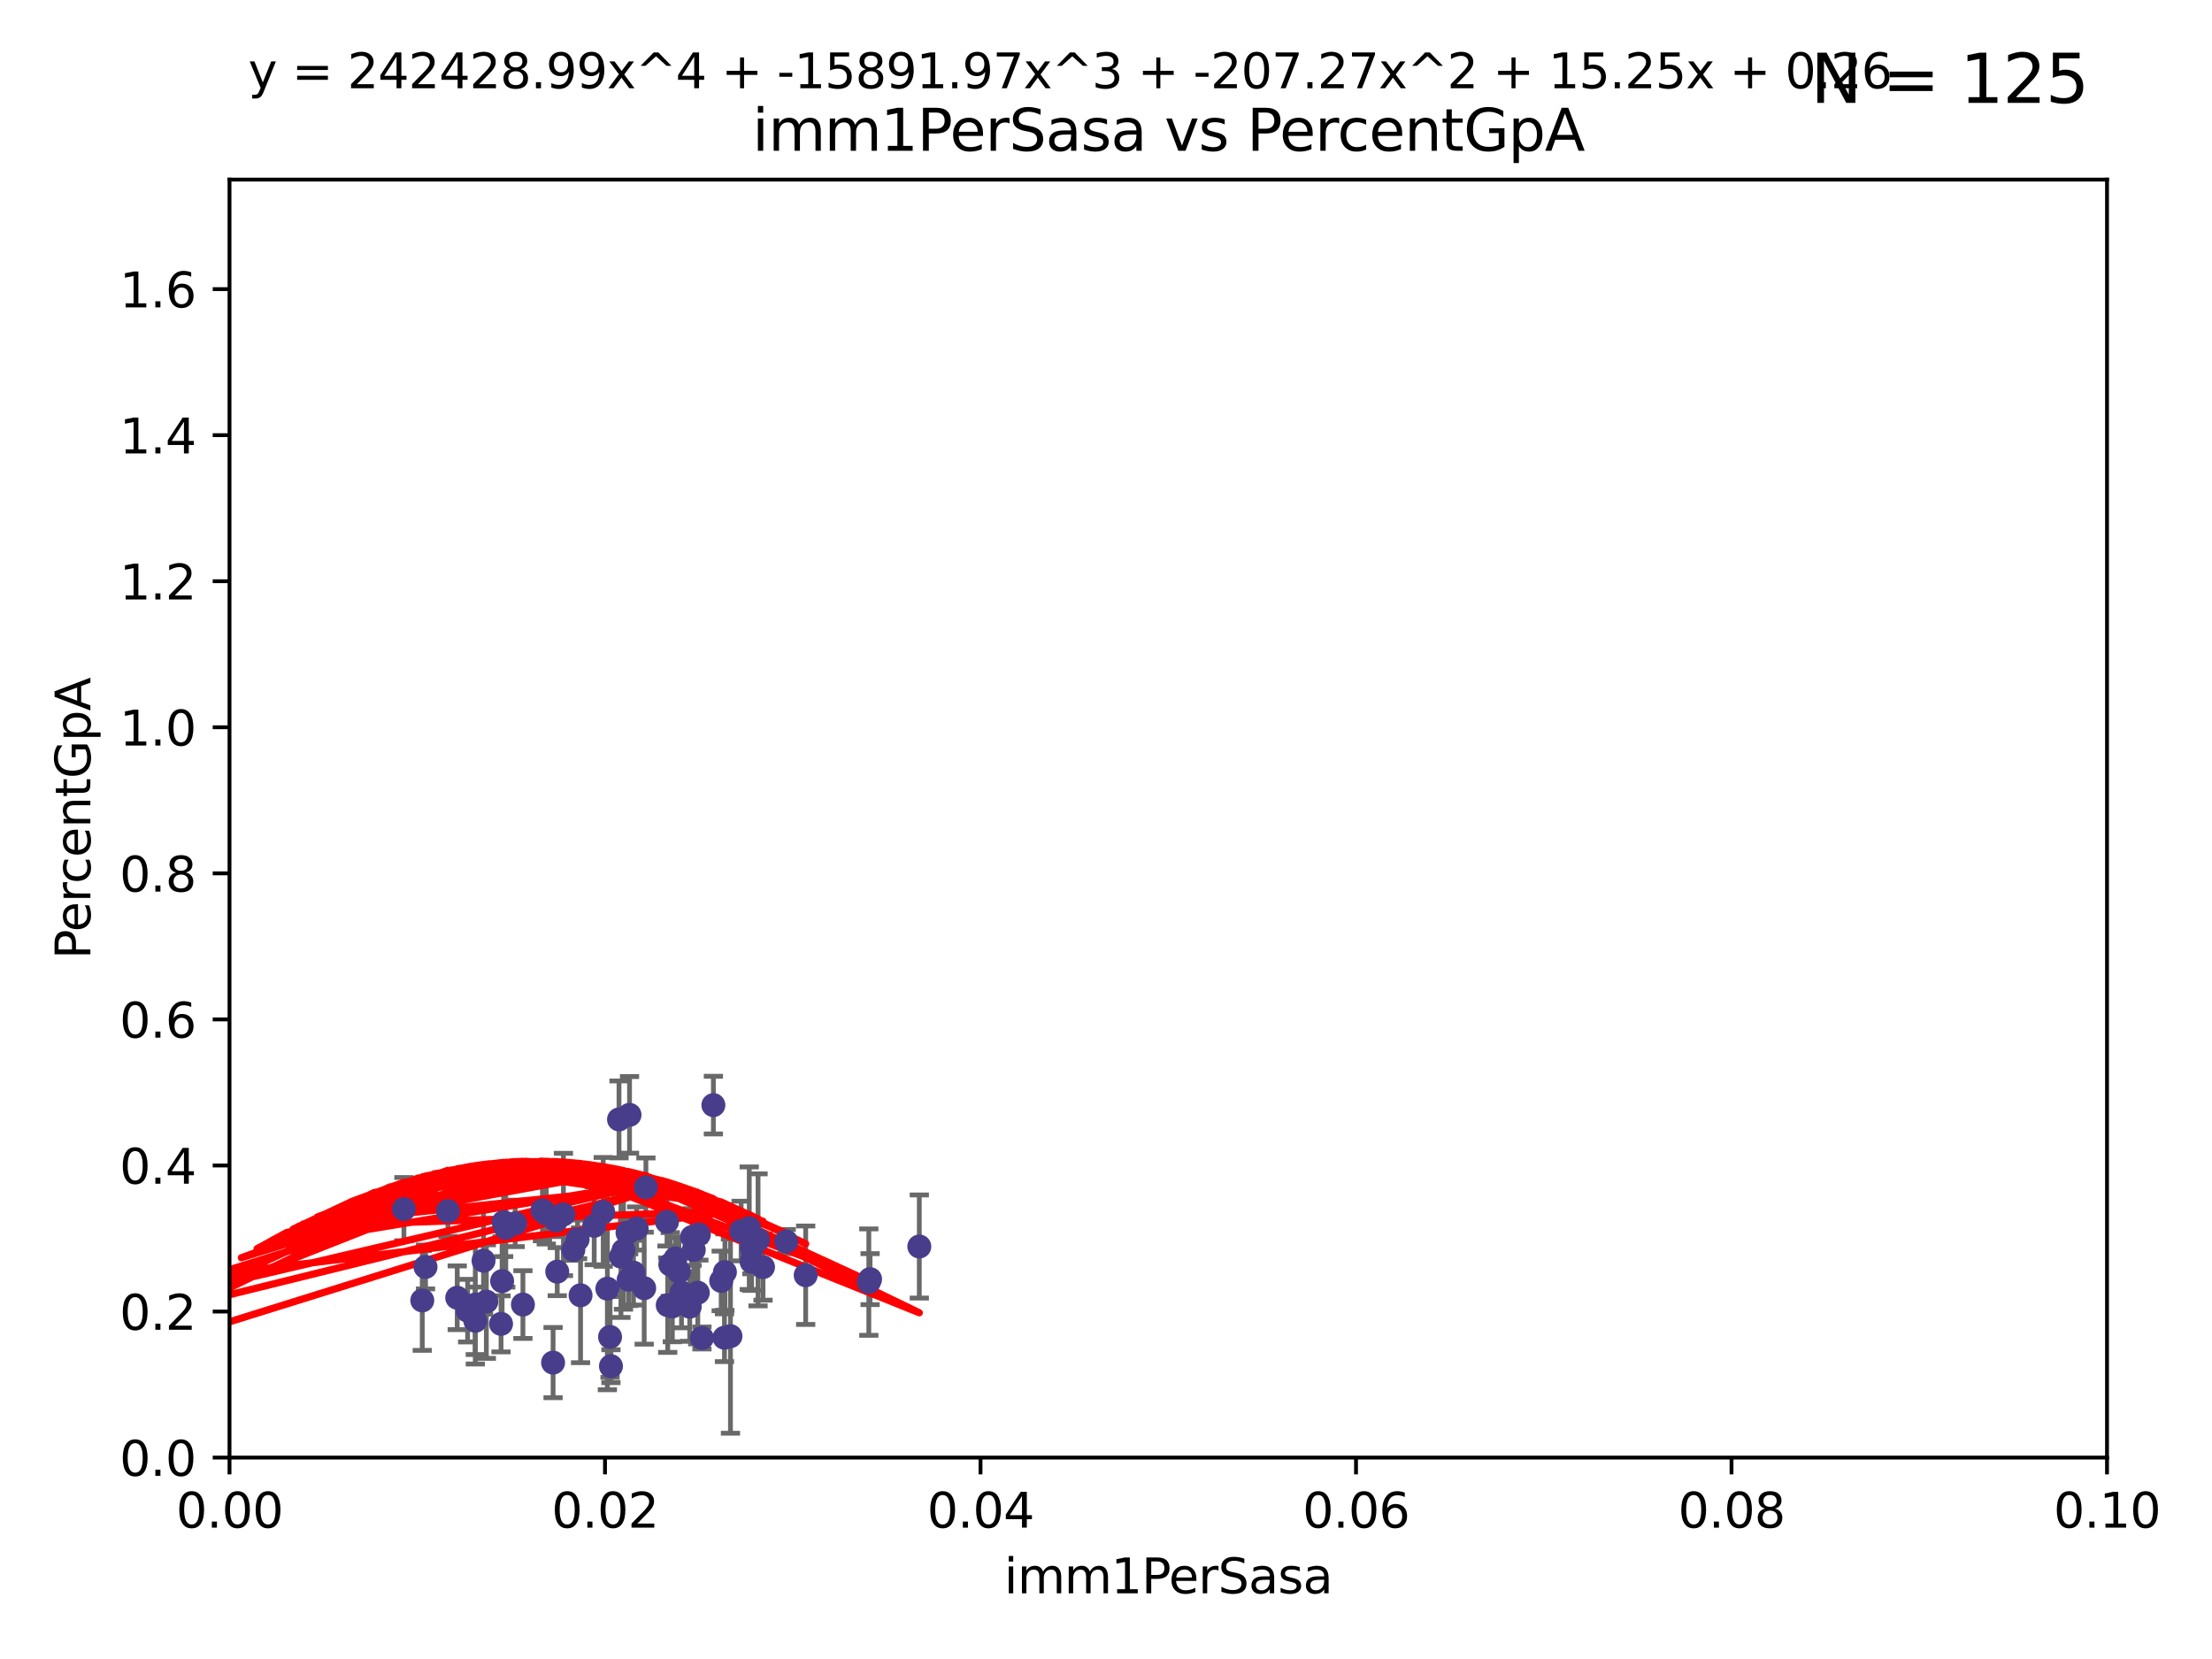 <?xml version="1.0" encoding="utf-8" standalone="no"?>
<!DOCTYPE svg PUBLIC "-//W3C//DTD SVG 1.1//EN"
  "http://www.w3.org/Graphics/SVG/1.1/DTD/svg11.dtd">
<svg xmlns:xlink="http://www.w3.org/1999/xlink" width="460.8pt" height="345.6pt" viewBox="0 0 460.8 345.6" xmlns="http://www.w3.org/2000/svg" version="1.1">
 <defs>
  <style type="text/css">*{stroke-linejoin: round; stroke-linecap: butt}</style>
 </defs>
 <g id="figure_1">
  <g id="patch_1">
   <path d="M 0 345.6 
L 460.8 345.6 
L 460.8 0 
L 0 0 
z
" style="fill: #ffffff"/>
  </g>
  <g id="axes_1">
   <g id="patch_2">
    <path d="M 47.81 303.64 
L 438.93 303.64 
L 438.93 37.411 
L 47.81 37.411 
z
" style="fill: #ffffff"/>
   </g>
   <g id="PathCollection_1">
    <defs>
     <path id="m07cc9c675b" d="M 0 1.118 
C 0.297 1.118 0.581 1 0.791 0.791 
C 1 0.581 1.118 0.297 1.118 0 
C 1.118 -0.297 1 -0.581 0.791 -0.791 
C 0.581 -1 0.297 -1.118 0 -1.118 
C -0.297 -1.118 -0.581 -1 -0.791 -0.791 
C -1 -0.581 -1.118 -0.297 -1.118 0 
C -1.118 0.297 -1 0.581 -0.791 0.791 
C -0.581 1 -0.297 1.118 0 1.118 
z
" style="stroke: #483d8b"/>
    </defs>
    <g clip-path="url(#p5ca97cbb48)">
     <use xlink:href="#m07cc9c675b" x="163.787" y="258.636" style="fill: #483d8b; stroke: #483d8b"/>
     <use xlink:href="#m07cc9c675b" x="154.39" y="256.445" style="fill: #483d8b; stroke: #483d8b"/>
     <use xlink:href="#m07cc9c675b" x="129.879" y="260.499" style="fill: #483d8b; stroke: #483d8b"/>
     <use xlink:href="#m07cc9c675b" x="105.362" y="255.805" style="fill: #483d8b; stroke: #483d8b"/>
     <use xlink:href="#m07cc9c675b" x="119.436" y="260.375" style="fill: #483d8b; stroke: #483d8b"/>
     <use xlink:href="#m07cc9c675b" x="134.198" y="268.351" style="fill: #483d8b; stroke: #483d8b"/>
     <use xlink:href="#m07cc9c675b" x="84.142" y="251.883" style="fill: #483d8b; stroke: #483d8b"/>
     <use xlink:href="#m07cc9c675b" x="123.782" y="255.361" style="fill: #483d8b; stroke: #483d8b"/>
     <use xlink:href="#m07cc9c675b" x="140.059" y="272.162" style="fill: #483d8b; stroke: #483d8b"/>
     <use xlink:href="#m07cc9c675b" x="101.316" y="271.145" style="fill: #483d8b; stroke: #483d8b"/>
     <use xlink:href="#m07cc9c675b" x="97.414" y="273.037" style="fill: #483d8b; stroke: #483d8b"/>
     <use xlink:href="#m07cc9c675b" x="100.731" y="262.628" style="fill: #483d8b; stroke: #483d8b"/>
     <use xlink:href="#m07cc9c675b" x="99.015" y="271.767" style="fill: #483d8b; stroke: #483d8b"/>
     <use xlink:href="#m07cc9c675b" x="131.142" y="232.244" style="fill: #483d8b; stroke: #483d8b"/>
     <use xlink:href="#m07cc9c675b" x="116.083" y="264.907" style="fill: #483d8b; stroke: #483d8b"/>
     <use xlink:href="#m07cc9c675b" x="107.321" y="254.853" style="fill: #483d8b; stroke: #483d8b"/>
     <use xlink:href="#m07cc9c675b" x="139.098" y="271.889" style="fill: #483d8b; stroke: #483d8b"/>
     <use xlink:href="#m07cc9c675b" x="108.934" y="271.765" style="fill: #483d8b; stroke: #483d8b"/>
     <use xlink:href="#m07cc9c675b" x="120.941" y="269.833" style="fill: #483d8b; stroke: #483d8b"/>
     <use xlink:href="#m07cc9c675b" x="87.966" y="270.903" style="fill: #483d8b; stroke: #483d8b"/>
     <use xlink:href="#m07cc9c675b" x="99.01" y="275.147" style="fill: #483d8b; stroke: #483d8b"/>
     <use xlink:href="#m07cc9c675b" x="104.6" y="266.882" style="fill: #483d8b; stroke: #483d8b"/>
     <use xlink:href="#m07cc9c675b" x="88.642" y="263.929" style="fill: #483d8b; stroke: #483d8b"/>
     <use xlink:href="#m07cc9c675b" x="141.966" y="269.249" style="fill: #483d8b; stroke: #483d8b"/>
     <use xlink:href="#m07cc9c675b" x="129.355" y="261.776" style="fill: #483d8b; stroke: #483d8b"/>
     <use xlink:href="#m07cc9c675b" x="140.725" y="262.163" style="fill: #483d8b; stroke: #483d8b"/>
     <use xlink:href="#m07cc9c675b" x="117.373" y="252.998" style="fill: #483d8b; stroke: #483d8b"/>
     <use xlink:href="#m07cc9c675b" x="104.375" y="275.785" style="fill: #483d8b; stroke: #483d8b"/>
     <use xlink:href="#m07cc9c675b" x="93.31" y="252.296" style="fill: #483d8b; stroke: #483d8b"/>
     <use xlink:href="#m07cc9c675b" x="145.361" y="269.293" style="fill: #483d8b; stroke: #483d8b"/>
     <use xlink:href="#m07cc9c675b" x="104.919" y="254.576" style="fill: #483d8b; stroke: #483d8b"/>
     <use xlink:href="#m07cc9c675b" x="95.25" y="270.346" style="fill: #483d8b; stroke: #483d8b"/>
     <use xlink:href="#m07cc9c675b" x="141.433" y="264.925" style="fill: #483d8b; stroke: #483d8b"/>
     <use xlink:href="#m07cc9c675b" x="113.796" y="252.833" style="fill: #483d8b; stroke: #483d8b"/>
     <use xlink:href="#m07cc9c675b" x="128.951" y="233.199" style="fill: #483d8b; stroke: #483d8b"/>
     <use xlink:href="#m07cc9c675b" x="127.085" y="278.508" style="fill: #483d8b; stroke: #483d8b"/>
     <use xlink:href="#m07cc9c675b" x="156.576" y="262.855" style="fill: #483d8b; stroke: #483d8b"/>
     <use xlink:href="#m07cc9c675b" x="157.915" y="258.285" style="fill: #483d8b; stroke: #483d8b"/>
     <use xlink:href="#m07cc9c675b" x="150.24" y="266.84" style="fill: #483d8b; stroke: #483d8b"/>
     <use xlink:href="#m07cc9c675b" x="115.826" y="254.263" style="fill: #483d8b; stroke: #483d8b"/>
     <use xlink:href="#m07cc9c675b" x="120.326" y="258.177" style="fill: #483d8b; stroke: #483d8b"/>
     <use xlink:href="#m07cc9c675b" x="143.686" y="272.202" style="fill: #483d8b; stroke: #483d8b"/>
     <use xlink:href="#m07cc9c675b" x="131.968" y="265.122" style="fill: #483d8b; stroke: #483d8b"/>
     <use xlink:href="#m07cc9c675b" x="180.99" y="267.089" style="fill: #483d8b; stroke: #483d8b"/>
     <use xlink:href="#m07cc9c675b" x="126.528" y="268.454" style="fill: #483d8b; stroke: #483d8b"/>
     <use xlink:href="#m07cc9c675b" x="181.253" y="266.468" style="fill: #483d8b; stroke: #483d8b"/>
     <use xlink:href="#m07cc9c675b" x="115.217" y="283.857" style="fill: #483d8b; stroke: #483d8b"/>
     <use xlink:href="#m07cc9c675b" x="127.273" y="284.603" style="fill: #483d8b; stroke: #483d8b"/>
     <use xlink:href="#m07cc9c675b" x="138.95" y="254.524" style="fill: #483d8b; stroke: #483d8b"/>
     <use xlink:href="#m07cc9c675b" x="113" y="252.138" style="fill: #483d8b; stroke: #483d8b"/>
     <use xlink:href="#m07cc9c675b" x="191.509" y="259.669" style="fill: #483d8b; stroke: #483d8b"/>
     <use xlink:href="#m07cc9c675b" x="130.726" y="256.788" style="fill: #483d8b; stroke: #483d8b"/>
     <use xlink:href="#m07cc9c675b" x="134.554" y="247.354" style="fill: #483d8b; stroke: #483d8b"/>
     <use xlink:href="#m07cc9c675b" x="156.625" y="260.072" style="fill: #483d8b; stroke: #483d8b"/>
     <use xlink:href="#m07cc9c675b" x="156.084" y="255.858" style="fill: #483d8b; stroke: #483d8b"/>
     <use xlink:href="#m07cc9c675b" x="130.957" y="266.59" style="fill: #483d8b; stroke: #483d8b"/>
     <use xlink:href="#m07cc9c675b" x="152.17" y="278.343" style="fill: #483d8b; stroke: #483d8b"/>
     <use xlink:href="#m07cc9c675b" x="150.922" y="278.669" style="fill: #483d8b; stroke: #483d8b"/>
     <use xlink:href="#m07cc9c675b" x="132.627" y="255.917" style="fill: #483d8b; stroke: #483d8b"/>
     <use xlink:href="#m07cc9c675b" x="151.014" y="265.004" style="fill: #483d8b; stroke: #483d8b"/>
     <use xlink:href="#m07cc9c675b" x="158.951" y="263.958" style="fill: #483d8b; stroke: #483d8b"/>
     <use xlink:href="#m07cc9c675b" x="125.662" y="252.457" style="fill: #483d8b; stroke: #483d8b"/>
     <use xlink:href="#m07cc9c675b" x="139.631" y="263.415" style="fill: #483d8b; stroke: #483d8b"/>
     <use xlink:href="#m07cc9c675b" x="148.611" y="230.215" style="fill: #483d8b; stroke: #483d8b"/>
     <use xlink:href="#m07cc9c675b" x="144.525" y="260.385" style="fill: #483d8b; stroke: #483d8b"/>
     <use xlink:href="#m07cc9c675b" x="144.167" y="257.696" style="fill: #483d8b; stroke: #483d8b"/>
     <use xlink:href="#m07cc9c675b" x="146.225" y="278.731" style="fill: #483d8b; stroke: #483d8b"/>
     <use xlink:href="#m07cc9c675b" x="167.838" y="265.651" style="fill: #483d8b; stroke: #483d8b"/>
     <use xlink:href="#m07cc9c675b" x="145.589" y="257.161" style="fill: #483d8b; stroke: #483d8b"/>
    </g>
   </g>
   <g id="matplotlib.axis_1">
    <g id="xtick_1">
     <g id="line2d_1">
      <defs>
       <path id="m00aac71ce8" d="M 0 0 
L 0 3.5 
" style="stroke: #000000; stroke-width: 0.8"/>
      </defs>
      <g>
       <use xlink:href="#m00aac71ce8" x="47.81" y="303.64" style="stroke: #000000; stroke-width: 0.8"/>
      </g>
     </g>
     <g id="text_1">
      <!-- 0.00 -->
      <g transform="translate(36.677 318.238)scale(0.1 -0.1)">
       <defs>
        <path id="DejaVuSans-30" d="M 2034 4250 
Q 1547 4250 1301 3770 
Q 1056 3291 1056 2328 
Q 1056 1369 1301 889 
Q 1547 409 2034 409 
Q 2525 409 2770 889 
Q 3016 1369 3016 2328 
Q 3016 3291 2770 3770 
Q 2525 4250 2034 4250 
z
M 2034 4750 
Q 2819 4750 3233 4129 
Q 3647 3509 3647 2328 
Q 3647 1150 3233 529 
Q 2819 -91 2034 -91 
Q 1250 -91 836 529 
Q 422 1150 422 2328 
Q 422 3509 836 4129 
Q 1250 4750 2034 4750 
z
" transform="scale(0.016)"/>
        <path id="DejaVuSans-2e" d="M 684 794 
L 1344 794 
L 1344 0 
L 684 0 
L 684 794 
z
" transform="scale(0.016)"/>
       </defs>
       <use xlink:href="#DejaVuSans-30"/>
       <use xlink:href="#DejaVuSans-2e" x="63.623"/>
       <use xlink:href="#DejaVuSans-30" x="95.41"/>
       <use xlink:href="#DejaVuSans-30" x="159.033"/>
      </g>
     </g>
    </g>
    <g id="xtick_2">
     <g id="line2d_2">
      <g>
       <use xlink:href="#m00aac71ce8" x="126.034" y="303.64" style="stroke: #000000; stroke-width: 0.8"/>
      </g>
     </g>
     <g id="text_2">
      <!-- 0.02 -->
      <g transform="translate(114.901 318.238)scale(0.1 -0.1)">
       <defs>
        <path id="DejaVuSans-32" d="M 1228 531 
L 3431 531 
L 3431 0 
L 469 0 
L 469 531 
Q 828 903 1448 1529 
Q 2069 2156 2228 2338 
Q 2531 2678 2651 2914 
Q 2772 3150 2772 3378 
Q 2772 3750 2511 3984 
Q 2250 4219 1831 4219 
Q 1534 4219 1204 4116 
Q 875 4013 500 3803 
L 500 4441 
Q 881 4594 1212 4672 
Q 1544 4750 1819 4750 
Q 2544 4750 2975 4387 
Q 3406 4025 3406 3419 
Q 3406 3131 3298 2873 
Q 3191 2616 2906 2266 
Q 2828 2175 2409 1742 
Q 1991 1309 1228 531 
z
" transform="scale(0.016)"/>
       </defs>
       <use xlink:href="#DejaVuSans-30"/>
       <use xlink:href="#DejaVuSans-2e" x="63.623"/>
       <use xlink:href="#DejaVuSans-30" x="95.41"/>
       <use xlink:href="#DejaVuSans-32" x="159.033"/>
      </g>
     </g>
    </g>
    <g id="xtick_3">
     <g id="line2d_3">
      <g>
       <use xlink:href="#m00aac71ce8" x="204.258" y="303.64" style="stroke: #000000; stroke-width: 0.8"/>
      </g>
     </g>
     <g id="text_3">
      <!-- 0.04 -->
      <g transform="translate(193.125 318.238)scale(0.1 -0.1)">
       <defs>
        <path id="DejaVuSans-34" d="M 2419 4116 
L 825 1625 
L 2419 1625 
L 2419 4116 
z
M 2253 4666 
L 3047 4666 
L 3047 1625 
L 3713 1625 
L 3713 1100 
L 3047 1100 
L 3047 0 
L 2419 0 
L 2419 1100 
L 313 1100 
L 313 1709 
L 2253 4666 
z
" transform="scale(0.016)"/>
       </defs>
       <use xlink:href="#DejaVuSans-30"/>
       <use xlink:href="#DejaVuSans-2e" x="63.623"/>
       <use xlink:href="#DejaVuSans-30" x="95.41"/>
       <use xlink:href="#DejaVuSans-34" x="159.033"/>
      </g>
     </g>
    </g>
    <g id="xtick_4">
     <g id="line2d_4">
      <g>
       <use xlink:href="#m00aac71ce8" x="282.482" y="303.64" style="stroke: #000000; stroke-width: 0.8"/>
      </g>
     </g>
     <g id="text_4">
      <!-- 0.06 -->
      <g transform="translate(271.349 318.238)scale(0.1 -0.1)">
       <defs>
        <path id="DejaVuSans-36" d="M 2113 2584 
Q 1688 2584 1439 2293 
Q 1191 2003 1191 1497 
Q 1191 994 1439 701 
Q 1688 409 2113 409 
Q 2538 409 2786 701 
Q 3034 994 3034 1497 
Q 3034 2003 2786 2293 
Q 2538 2584 2113 2584 
z
M 3366 4563 
L 3366 3988 
Q 3128 4100 2886 4159 
Q 2644 4219 2406 4219 
Q 1781 4219 1451 3797 
Q 1122 3375 1075 2522 
Q 1259 2794 1537 2939 
Q 1816 3084 2150 3084 
Q 2853 3084 3261 2657 
Q 3669 2231 3669 1497 
Q 3669 778 3244 343 
Q 2819 -91 2113 -91 
Q 1303 -91 875 529 
Q 447 1150 447 2328 
Q 447 3434 972 4092 
Q 1497 4750 2381 4750 
Q 2619 4750 2861 4703 
Q 3103 4656 3366 4563 
z
" transform="scale(0.016)"/>
       </defs>
       <use xlink:href="#DejaVuSans-30"/>
       <use xlink:href="#DejaVuSans-2e" x="63.623"/>
       <use xlink:href="#DejaVuSans-30" x="95.41"/>
       <use xlink:href="#DejaVuSans-36" x="159.033"/>
      </g>
     </g>
    </g>
    <g id="xtick_5">
     <g id="line2d_5">
      <g>
       <use xlink:href="#m00aac71ce8" x="360.706" y="303.64" style="stroke: #000000; stroke-width: 0.8"/>
      </g>
     </g>
     <g id="text_5">
      <!-- 0.08 -->
      <g transform="translate(349.573 318.238)scale(0.1 -0.1)">
       <defs>
        <path id="DejaVuSans-38" d="M 2034 2216 
Q 1584 2216 1326 1975 
Q 1069 1734 1069 1313 
Q 1069 891 1326 650 
Q 1584 409 2034 409 
Q 2484 409 2743 651 
Q 3003 894 3003 1313 
Q 3003 1734 2745 1975 
Q 2488 2216 2034 2216 
z
M 1403 2484 
Q 997 2584 770 2862 
Q 544 3141 544 3541 
Q 544 4100 942 4425 
Q 1341 4750 2034 4750 
Q 2731 4750 3128 4425 
Q 3525 4100 3525 3541 
Q 3525 3141 3298 2862 
Q 3072 2584 2669 2484 
Q 3125 2378 3379 2068 
Q 3634 1759 3634 1313 
Q 3634 634 3220 271 
Q 2806 -91 2034 -91 
Q 1263 -91 848 271 
Q 434 634 434 1313 
Q 434 1759 690 2068 
Q 947 2378 1403 2484 
z
M 1172 3481 
Q 1172 3119 1398 2916 
Q 1625 2713 2034 2713 
Q 2441 2713 2670 2916 
Q 2900 3119 2900 3481 
Q 2900 3844 2670 4047 
Q 2441 4250 2034 4250 
Q 1625 4250 1398 4047 
Q 1172 3844 1172 3481 
z
" transform="scale(0.016)"/>
       </defs>
       <use xlink:href="#DejaVuSans-30"/>
       <use xlink:href="#DejaVuSans-2e" x="63.623"/>
       <use xlink:href="#DejaVuSans-30" x="95.41"/>
       <use xlink:href="#DejaVuSans-38" x="159.033"/>
      </g>
     </g>
    </g>
    <g id="xtick_6">
     <g id="line2d_6">
      <g>
       <use xlink:href="#m00aac71ce8" x="438.93" y="303.64" style="stroke: #000000; stroke-width: 0.8"/>
      </g>
     </g>
     <g id="text_6">
      <!-- 0.10 -->
      <g transform="translate(427.797 318.238)scale(0.1 -0.1)">
       <defs>
        <path id="DejaVuSans-31" d="M 794 531 
L 1825 531 
L 1825 4091 
L 703 3866 
L 703 4441 
L 1819 4666 
L 2450 4666 
L 2450 531 
L 3481 531 
L 3481 0 
L 794 0 
L 794 531 
z
" transform="scale(0.016)"/>
       </defs>
       <use xlink:href="#DejaVuSans-30"/>
       <use xlink:href="#DejaVuSans-2e" x="63.623"/>
       <use xlink:href="#DejaVuSans-31" x="95.41"/>
       <use xlink:href="#DejaVuSans-30" x="159.033"/>
      </g>
     </g>
    </g>
    <g id="text_7">
     <!-- imm1PerSasa -->
     <g transform="translate(209.186 331.917)scale(0.1 -0.1)">
      <defs>
       <path id="DejaVuSans-69" d="M 603 3500 
L 1178 3500 
L 1178 0 
L 603 0 
L 603 3500 
z
M 603 4863 
L 1178 4863 
L 1178 4134 
L 603 4134 
L 603 4863 
z
" transform="scale(0.016)"/>
       <path id="DejaVuSans-6d" d="M 3328 2828 
Q 3544 3216 3844 3400 
Q 4144 3584 4550 3584 
Q 5097 3584 5394 3201 
Q 5691 2819 5691 2113 
L 5691 0 
L 5113 0 
L 5113 2094 
Q 5113 2597 4934 2840 
Q 4756 3084 4391 3084 
Q 3944 3084 3684 2787 
Q 3425 2491 3425 1978 
L 3425 0 
L 2847 0 
L 2847 2094 
Q 2847 2600 2669 2842 
Q 2491 3084 2119 3084 
Q 1678 3084 1418 2786 
Q 1159 2488 1159 1978 
L 1159 0 
L 581 0 
L 581 3500 
L 1159 3500 
L 1159 2956 
Q 1356 3278 1631 3431 
Q 1906 3584 2284 3584 
Q 2666 3584 2933 3390 
Q 3200 3197 3328 2828 
z
" transform="scale(0.016)"/>
       <path id="DejaVuSans-50" d="M 1259 4147 
L 1259 2394 
L 2053 2394 
Q 2494 2394 2734 2622 
Q 2975 2850 2975 3272 
Q 2975 3691 2734 3919 
Q 2494 4147 2053 4147 
L 1259 4147 
z
M 628 4666 
L 2053 4666 
Q 2838 4666 3239 4311 
Q 3641 3956 3641 3272 
Q 3641 2581 3239 2228 
Q 2838 1875 2053 1875 
L 1259 1875 
L 1259 0 
L 628 0 
L 628 4666 
z
" transform="scale(0.016)"/>
       <path id="DejaVuSans-65" d="M 3597 1894 
L 3597 1613 
L 953 1613 
Q 991 1019 1311 708 
Q 1631 397 2203 397 
Q 2534 397 2845 478 
Q 3156 559 3463 722 
L 3463 178 
Q 3153 47 2828 -22 
Q 2503 -91 2169 -91 
Q 1331 -91 842 396 
Q 353 884 353 1716 
Q 353 2575 817 3079 
Q 1281 3584 2069 3584 
Q 2775 3584 3186 3129 
Q 3597 2675 3597 1894 
z
M 3022 2063 
Q 3016 2534 2758 2815 
Q 2500 3097 2075 3097 
Q 1594 3097 1305 2825 
Q 1016 2553 972 2059 
L 3022 2063 
z
" transform="scale(0.016)"/>
       <path id="DejaVuSans-72" d="M 2631 2963 
Q 2534 3019 2420 3045 
Q 2306 3072 2169 3072 
Q 1681 3072 1420 2755 
Q 1159 2438 1159 1844 
L 1159 0 
L 581 0 
L 581 3500 
L 1159 3500 
L 1159 2956 
Q 1341 3275 1631 3429 
Q 1922 3584 2338 3584 
Q 2397 3584 2469 3576 
Q 2541 3569 2628 3553 
L 2631 2963 
z
" transform="scale(0.016)"/>
       <path id="DejaVuSans-53" d="M 3425 4513 
L 3425 3897 
Q 3066 4069 2747 4153 
Q 2428 4238 2131 4238 
Q 1616 4238 1336 4038 
Q 1056 3838 1056 3469 
Q 1056 3159 1242 3001 
Q 1428 2844 1947 2747 
L 2328 2669 
Q 3034 2534 3370 2195 
Q 3706 1856 3706 1288 
Q 3706 609 3251 259 
Q 2797 -91 1919 -91 
Q 1588 -91 1214 -16 
Q 841 59 441 206 
L 441 856 
Q 825 641 1194 531 
Q 1563 422 1919 422 
Q 2459 422 2753 634 
Q 3047 847 3047 1241 
Q 3047 1584 2836 1778 
Q 2625 1972 2144 2069 
L 1759 2144 
Q 1053 2284 737 2584 
Q 422 2884 422 3419 
Q 422 4038 858 4394 
Q 1294 4750 2059 4750 
Q 2388 4750 2728 4690 
Q 3069 4631 3425 4513 
z
" transform="scale(0.016)"/>
       <path id="DejaVuSans-61" d="M 2194 1759 
Q 1497 1759 1228 1600 
Q 959 1441 959 1056 
Q 959 750 1161 570 
Q 1363 391 1709 391 
Q 2188 391 2477 730 
Q 2766 1069 2766 1631 
L 2766 1759 
L 2194 1759 
z
M 3341 1997 
L 3341 0 
L 2766 0 
L 2766 531 
Q 2569 213 2275 61 
Q 1981 -91 1556 -91 
Q 1019 -91 701 211 
Q 384 513 384 1019 
Q 384 1609 779 1909 
Q 1175 2209 1959 2209 
L 2766 2209 
L 2766 2266 
Q 2766 2663 2505 2880 
Q 2244 3097 1772 3097 
Q 1472 3097 1187 3025 
Q 903 2953 641 2809 
L 641 3341 
Q 956 3463 1253 3523 
Q 1550 3584 1831 3584 
Q 2591 3584 2966 3190 
Q 3341 2797 3341 1997 
z
" transform="scale(0.016)"/>
       <path id="DejaVuSans-73" d="M 2834 3397 
L 2834 2853 
Q 2591 2978 2328 3040 
Q 2066 3103 1784 3103 
Q 1356 3103 1142 2972 
Q 928 2841 928 2578 
Q 928 2378 1081 2264 
Q 1234 2150 1697 2047 
L 1894 2003 
Q 2506 1872 2764 1633 
Q 3022 1394 3022 966 
Q 3022 478 2636 193 
Q 2250 -91 1575 -91 
Q 1294 -91 989 -36 
Q 684 19 347 128 
L 347 722 
Q 666 556 975 473 
Q 1284 391 1588 391 
Q 1994 391 2212 530 
Q 2431 669 2431 922 
Q 2431 1156 2273 1281 
Q 2116 1406 1581 1522 
L 1381 1569 
Q 847 1681 609 1914 
Q 372 2147 372 2553 
Q 372 3047 722 3315 
Q 1072 3584 1716 3584 
Q 2034 3584 2315 3537 
Q 2597 3491 2834 3397 
z
" transform="scale(0.016)"/>
      </defs>
      <use xlink:href="#DejaVuSans-69"/>
      <use xlink:href="#DejaVuSans-6d" x="27.783"/>
      <use xlink:href="#DejaVuSans-6d" x="125.195"/>
      <use xlink:href="#DejaVuSans-31" x="222.607"/>
      <use xlink:href="#DejaVuSans-50" x="286.23"/>
      <use xlink:href="#DejaVuSans-65" x="342.908"/>
      <use xlink:href="#DejaVuSans-72" x="404.432"/>
      <use xlink:href="#DejaVuSans-53" x="445.545"/>
      <use xlink:href="#DejaVuSans-61" x="509.021"/>
      <use xlink:href="#DejaVuSans-73" x="570.301"/>
      <use xlink:href="#DejaVuSans-61" x="622.4"/>
     </g>
    </g>
   </g>
   <g id="matplotlib.axis_2">
    <g id="ytick_1">
     <g id="line2d_7">
      <defs>
       <path id="ma886267ad3" d="M 0 0 
L -3.5 0 
" style="stroke: #000000; stroke-width: 0.8"/>
      </defs>
      <g>
       <use xlink:href="#ma886267ad3" x="47.81" y="303.64" style="stroke: #000000; stroke-width: 0.8"/>
      </g>
     </g>
     <g id="text_8">
      <!-- 0.0 -->
      <g transform="translate(24.907 307.439)scale(0.1 -0.1)">
       <use xlink:href="#DejaVuSans-30"/>
       <use xlink:href="#DejaVuSans-2e" x="63.623"/>
       <use xlink:href="#DejaVuSans-30" x="95.41"/>
      </g>
     </g>
    </g>
    <g id="ytick_2">
     <g id="line2d_8">
      <g>
       <use xlink:href="#ma886267ad3" x="47.81" y="273.214" style="stroke: #000000; stroke-width: 0.8"/>
      </g>
     </g>
     <g id="text_9">
      <!-- 0.2 -->
      <g transform="translate(24.907 277.013)scale(0.1 -0.1)">
       <use xlink:href="#DejaVuSans-30"/>
       <use xlink:href="#DejaVuSans-2e" x="63.623"/>
       <use xlink:href="#DejaVuSans-32" x="95.41"/>
      </g>
     </g>
    </g>
    <g id="ytick_3">
     <g id="line2d_9">
      <g>
       <use xlink:href="#ma886267ad3" x="47.81" y="242.788" style="stroke: #000000; stroke-width: 0.8"/>
      </g>
     </g>
     <g id="text_10">
      <!-- 0.4 -->
      <g transform="translate(24.907 246.587)scale(0.1 -0.1)">
       <use xlink:href="#DejaVuSans-30"/>
       <use xlink:href="#DejaVuSans-2e" x="63.623"/>
       <use xlink:href="#DejaVuSans-34" x="95.41"/>
      </g>
     </g>
    </g>
    <g id="ytick_4">
     <g id="line2d_10">
      <g>
       <use xlink:href="#ma886267ad3" x="47.81" y="212.362" style="stroke: #000000; stroke-width: 0.8"/>
      </g>
     </g>
     <g id="text_11">
      <!-- 0.6 -->
      <g transform="translate(24.907 216.161)scale(0.1 -0.1)">
       <use xlink:href="#DejaVuSans-30"/>
       <use xlink:href="#DejaVuSans-2e" x="63.623"/>
       <use xlink:href="#DejaVuSans-36" x="95.41"/>
      </g>
     </g>
    </g>
    <g id="ytick_5">
     <g id="line2d_11">
      <g>
       <use xlink:href="#ma886267ad3" x="47.81" y="181.935" style="stroke: #000000; stroke-width: 0.8"/>
      </g>
     </g>
     <g id="text_12">
      <!-- 0.8 -->
      <g transform="translate(24.907 185.735)scale(0.1 -0.1)">
       <use xlink:href="#DejaVuSans-30"/>
       <use xlink:href="#DejaVuSans-2e" x="63.623"/>
       <use xlink:href="#DejaVuSans-38" x="95.41"/>
      </g>
     </g>
    </g>
    <g id="ytick_6">
     <g id="line2d_12">
      <g>
       <use xlink:href="#ma886267ad3" x="47.81" y="151.509" style="stroke: #000000; stroke-width: 0.8"/>
      </g>
     </g>
     <g id="text_13">
      <!-- 1.0 -->
      <g transform="translate(24.907 155.308)scale(0.1 -0.1)">
       <use xlink:href="#DejaVuSans-31"/>
       <use xlink:href="#DejaVuSans-2e" x="63.623"/>
       <use xlink:href="#DejaVuSans-30" x="95.41"/>
      </g>
     </g>
    </g>
    <g id="ytick_7">
     <g id="line2d_13">
      <g>
       <use xlink:href="#ma886267ad3" x="47.81" y="121.083" style="stroke: #000000; stroke-width: 0.8"/>
      </g>
     </g>
     <g id="text_14">
      <!-- 1.2 -->
      <g transform="translate(24.907 124.882)scale(0.1 -0.1)">
       <use xlink:href="#DejaVuSans-31"/>
       <use xlink:href="#DejaVuSans-2e" x="63.623"/>
       <use xlink:href="#DejaVuSans-32" x="95.41"/>
      </g>
     </g>
    </g>
    <g id="ytick_8">
     <g id="line2d_14">
      <g>
       <use xlink:href="#ma886267ad3" x="47.81" y="90.657" style="stroke: #000000; stroke-width: 0.8"/>
      </g>
     </g>
     <g id="text_15">
      <!-- 1.4 -->
      <g transform="translate(24.907 94.456)scale(0.1 -0.1)">
       <use xlink:href="#DejaVuSans-31"/>
       <use xlink:href="#DejaVuSans-2e" x="63.623"/>
       <use xlink:href="#DejaVuSans-34" x="95.41"/>
      </g>
     </g>
    </g>
    <g id="ytick_9">
     <g id="line2d_15">
      <g>
       <use xlink:href="#ma886267ad3" x="47.81" y="60.231" style="stroke: #000000; stroke-width: 0.8"/>
      </g>
     </g>
     <g id="text_16">
      <!-- 1.6 -->
      <g transform="translate(24.907 64.03)scale(0.1 -0.1)">
       <use xlink:href="#DejaVuSans-31"/>
       <use xlink:href="#DejaVuSans-2e" x="63.623"/>
       <use xlink:href="#DejaVuSans-36" x="95.41"/>
      </g>
     </g>
    </g>
    <g id="text_17">
     <!-- PercentGpA -->
     <g transform="translate(18.827 199.802)rotate(-90)scale(0.1 -0.1)">
      <defs>
       <path id="DejaVuSans-63" d="M 3122 3366 
L 3122 2828 
Q 2878 2963 2633 3030 
Q 2388 3097 2138 3097 
Q 1578 3097 1268 2742 
Q 959 2388 959 1747 
Q 959 1106 1268 751 
Q 1578 397 2138 397 
Q 2388 397 2633 464 
Q 2878 531 3122 666 
L 3122 134 
Q 2881 22 2623 -34 
Q 2366 -91 2075 -91 
Q 1284 -91 818 406 
Q 353 903 353 1747 
Q 353 2603 823 3093 
Q 1294 3584 2113 3584 
Q 2378 3584 2631 3529 
Q 2884 3475 3122 3366 
z
" transform="scale(0.016)"/>
       <path id="DejaVuSans-6e" d="M 3513 2113 
L 3513 0 
L 2938 0 
L 2938 2094 
Q 2938 2591 2744 2837 
Q 2550 3084 2163 3084 
Q 1697 3084 1428 2787 
Q 1159 2491 1159 1978 
L 1159 0 
L 581 0 
L 581 3500 
L 1159 3500 
L 1159 2956 
Q 1366 3272 1645 3428 
Q 1925 3584 2291 3584 
Q 2894 3584 3203 3211 
Q 3513 2838 3513 2113 
z
" transform="scale(0.016)"/>
       <path id="DejaVuSans-74" d="M 1172 4494 
L 1172 3500 
L 2356 3500 
L 2356 3053 
L 1172 3053 
L 1172 1153 
Q 1172 725 1289 603 
Q 1406 481 1766 481 
L 2356 481 
L 2356 0 
L 1766 0 
Q 1100 0 847 248 
Q 594 497 594 1153 
L 594 3053 
L 172 3053 
L 172 3500 
L 594 3500 
L 594 4494 
L 1172 4494 
z
" transform="scale(0.016)"/>
       <path id="DejaVuSans-47" d="M 3809 666 
L 3809 1919 
L 2778 1919 
L 2778 2438 
L 4434 2438 
L 4434 434 
Q 4069 175 3628 42 
Q 3188 -91 2688 -91 
Q 1594 -91 976 548 
Q 359 1188 359 2328 
Q 359 3472 976 4111 
Q 1594 4750 2688 4750 
Q 3144 4750 3555 4637 
Q 3966 4525 4313 4306 
L 4313 3634 
Q 3963 3931 3569 4081 
Q 3175 4231 2741 4231 
Q 1884 4231 1454 3753 
Q 1025 3275 1025 2328 
Q 1025 1384 1454 906 
Q 1884 428 2741 428 
Q 3075 428 3337 486 
Q 3600 544 3809 666 
z
" transform="scale(0.016)"/>
       <path id="DejaVuSans-70" d="M 1159 525 
L 1159 -1331 
L 581 -1331 
L 581 3500 
L 1159 3500 
L 1159 2969 
Q 1341 3281 1617 3432 
Q 1894 3584 2278 3584 
Q 2916 3584 3314 3078 
Q 3713 2572 3713 1747 
Q 3713 922 3314 415 
Q 2916 -91 2278 -91 
Q 1894 -91 1617 61 
Q 1341 213 1159 525 
z
M 3116 1747 
Q 3116 2381 2855 2742 
Q 2594 3103 2138 3103 
Q 1681 3103 1420 2742 
Q 1159 2381 1159 1747 
Q 1159 1113 1420 752 
Q 1681 391 2138 391 
Q 2594 391 2855 752 
Q 3116 1113 3116 1747 
z
" transform="scale(0.016)"/>
       <path id="DejaVuSans-41" d="M 2188 4044 
L 1331 1722 
L 3047 1722 
L 2188 4044 
z
M 1831 4666 
L 2547 4666 
L 4325 0 
L 3669 0 
L 3244 1197 
L 1141 1197 
L 716 0 
L 50 0 
L 1831 4666 
z
" transform="scale(0.016)"/>
      </defs>
      <use xlink:href="#DejaVuSans-50"/>
      <use xlink:href="#DejaVuSans-65" x="56.678"/>
      <use xlink:href="#DejaVuSans-72" x="118.201"/>
      <use xlink:href="#DejaVuSans-63" x="157.064"/>
      <use xlink:href="#DejaVuSans-65" x="212.045"/>
      <use xlink:href="#DejaVuSans-6e" x="273.568"/>
      <use xlink:href="#DejaVuSans-74" x="336.947"/>
      <use xlink:href="#DejaVuSans-47" x="376.156"/>
      <use xlink:href="#DejaVuSans-70" x="453.646"/>
      <use xlink:href="#DejaVuSans-41" x="517.123"/>
     </g>
    </g>
   </g>
   <g id="LineCollection_1">
    <path d="M 163.787 261.145 
L 163.787 256.128 
" clip-path="url(#p5ca97cbb48)" style="fill: none; stroke: #696969"/>
    <path d="M 154.39 262.662 
L 154.39 250.229 
" clip-path="url(#p5ca97cbb48)" style="fill: none; stroke: #696969"/>
    <path d="M 129.879 272.736 
L 129.879 248.263 
" clip-path="url(#p5ca97cbb48)" style="fill: none; stroke: #696969"/>
    <path d="M 105.362 268.132 
L 105.362 243.478 
" clip-path="url(#p5ca97cbb48)" style="fill: none; stroke: #696969"/>
    <path d="M 119.436 262.541 
L 119.436 258.208 
" clip-path="url(#p5ca97cbb48)" style="fill: none; stroke: #696969"/>
    <path d="M 134.198 280.017 
L 134.198 256.685 
" clip-path="url(#p5ca97cbb48)" style="fill: none; stroke: #696969"/>
    <path d="M 84.142 258.471 
L 84.142 245.295 
" clip-path="url(#p5ca97cbb48)" style="fill: none; stroke: #696969"/>
    <path d="M 123.782 263.47 
L 123.782 247.252 
" clip-path="url(#p5ca97cbb48)" style="fill: none; stroke: #696969"/>
    <path d="M 140.059 279.517 
L 140.059 264.807 
" clip-path="url(#p5ca97cbb48)" style="fill: none; stroke: #696969"/>
    <path d="M 101.316 282.968 
L 101.316 259.322 
" clip-path="url(#p5ca97cbb48)" style="fill: none; stroke: #696969"/>
    <path d="M 97.414 279.559 
L 97.414 266.516 
" clip-path="url(#p5ca97cbb48)" style="fill: none; stroke: #696969"/>
    <path d="M 100.731 273.758 
L 100.731 251.498 
" clip-path="url(#p5ca97cbb48)" style="fill: none; stroke: #696969"/>
    <path d="M 99.015 284.146 
L 99.015 259.388 
" clip-path="url(#p5ca97cbb48)" style="fill: none; stroke: #696969"/>
    <path d="M 131.142 240.221 
L 131.142 224.266 
" clip-path="url(#p5ca97cbb48)" style="fill: none; stroke: #696969"/>
    <path d="M 116.083 269.91 
L 116.083 259.903 
" clip-path="url(#p5ca97cbb48)" style="fill: none; stroke: #696969"/>
    <path d="M 107.321 259.694 
L 107.321 250.012 
" clip-path="url(#p5ca97cbb48)" style="fill: none; stroke: #696969"/>
    <path d="M 139.098 281.729 
L 139.098 262.05 
" clip-path="url(#p5ca97cbb48)" style="fill: none; stroke: #696969"/>
    <path d="M 108.934 278.821 
L 108.934 264.709 
" clip-path="url(#p5ca97cbb48)" style="fill: none; stroke: #696969"/>
    <path d="M 120.941 283.87 
L 120.941 255.796 
" clip-path="url(#p5ca97cbb48)" style="fill: none; stroke: #696969"/>
    <path d="M 87.966 281.302 
L 87.966 260.504 
" clip-path="url(#p5ca97cbb48)" style="fill: none; stroke: #696969"/>
    <path d="M 99.01 282.176 
L 99.01 268.118 
" clip-path="url(#p5ca97cbb48)" style="fill: none; stroke: #696969"/>
    <path d="M 104.6 276.129 
L 104.6 257.634 
" clip-path="url(#p5ca97cbb48)" style="fill: none; stroke: #696969"/>
    <path d="M 88.642 268.498 
L 88.642 259.361 
" clip-path="url(#p5ca97cbb48)" style="fill: none; stroke: #696969"/>
    <path d="M 141.966 276.612 
L 141.966 261.886 
" clip-path="url(#p5ca97cbb48)" style="fill: none; stroke: #696969"/>
    <path d="M 129.355 274.443 
L 129.355 249.11 
" clip-path="url(#p5ca97cbb48)" style="fill: none; stroke: #696969"/>
    <path d="M 140.725 266.557 
L 140.725 257.768 
" clip-path="url(#p5ca97cbb48)" style="fill: none; stroke: #696969"/>
    <path d="M 117.373 265.743 
L 117.373 240.254 
" clip-path="url(#p5ca97cbb48)" style="fill: none; stroke: #696969"/>
    <path d="M 104.375 281.62 
L 104.375 269.95 
" clip-path="url(#p5ca97cbb48)" style="fill: none; stroke: #696969"/>
    <path d="M 93.31 257.573 
L 93.31 247.019 
" clip-path="url(#p5ca97cbb48)" style="fill: none; stroke: #696969"/>
    <path d="M 145.361 279.958 
L 145.361 258.629 
" clip-path="url(#p5ca97cbb48)" style="fill: none; stroke: #696969"/>
    <path d="M 104.919 261.763 
L 104.919 247.389 
" clip-path="url(#p5ca97cbb48)" style="fill: none; stroke: #696969"/>
    <path d="M 95.25 276.982 
L 95.25 263.711 
" clip-path="url(#p5ca97cbb48)" style="fill: none; stroke: #696969"/>
    <path d="M 141.433 272.08 
L 141.433 257.769 
" clip-path="url(#p5ca97cbb48)" style="fill: none; stroke: #696969"/>
    <path d="M 113.796 259.146 
L 113.796 246.52 
" clip-path="url(#p5ca97cbb48)" style="fill: none; stroke: #696969"/>
    <path d="M 128.951 241.213 
L 128.951 225.186 
" clip-path="url(#p5ca97cbb48)" style="fill: none; stroke: #696969"/>
    <path d="M 127.085 286.929 
L 127.085 270.087 
" clip-path="url(#p5ca97cbb48)" style="fill: none; stroke: #696969"/>
    <path d="M 156.576 268.815 
L 156.576 256.895 
" clip-path="url(#p5ca97cbb48)" style="fill: none; stroke: #696969"/>
    <path d="M 157.915 272.036 
L 157.915 244.534 
" clip-path="url(#p5ca97cbb48)" style="fill: none; stroke: #696969"/>
    <path d="M 150.24 273.046 
L 150.24 260.634 
" clip-path="url(#p5ca97cbb48)" style="fill: none; stroke: #696969"/>
    <path d="M 115.826 257.596 
L 115.826 250.93 
" clip-path="url(#p5ca97cbb48)" style="fill: none; stroke: #696969"/>
    <path d="M 120.326 262.207 
L 120.326 254.148 
" clip-path="url(#p5ca97cbb48)" style="fill: none; stroke: #696969"/>
    <path d="M 143.686 279.418 
L 143.686 264.986 
" clip-path="url(#p5ca97cbb48)" style="fill: none; stroke: #696969"/>
    <path d="M 131.968 271.862 
L 131.968 258.381 
" clip-path="url(#p5ca97cbb48)" style="fill: none; stroke: #696969"/>
    <path d="M 180.99 278.173 
L 180.99 256.006 
" clip-path="url(#p5ca97cbb48)" style="fill: none; stroke: #696969"/>
    <path d="M 126.528 289.506 
L 126.528 247.401 
" clip-path="url(#p5ca97cbb48)" style="fill: none; stroke: #696969"/>
    <path d="M 181.253 271.779 
L 181.253 261.156 
" clip-path="url(#p5ca97cbb48)" style="fill: none; stroke: #696969"/>
    <path d="M 115.217 291.171 
L 115.217 276.543 
" clip-path="url(#p5ca97cbb48)" style="fill: none; stroke: #696969"/>
    <path d="M 127.273 288.032 
L 127.273 281.174 
" clip-path="url(#p5ca97cbb48)" style="fill: none; stroke: #696969"/>
    <path d="M 138.95 259.559 
L 138.95 249.49 
" clip-path="url(#p5ca97cbb48)" style="fill: none; stroke: #696969"/>
    <path d="M 113 258.477 
L 113 245.798 
" clip-path="url(#p5ca97cbb48)" style="fill: none; stroke: #696969"/>
    <path d="M 191.509 270.408 
L 191.509 248.93 
" clip-path="url(#p5ca97cbb48)" style="fill: none; stroke: #696969"/>
    <path d="M 130.726 259.534 
L 130.726 254.043 
" clip-path="url(#p5ca97cbb48)" style="fill: none; stroke: #696969"/>
    <path d="M 134.554 253.484 
L 134.554 241.224 
" clip-path="url(#p5ca97cbb48)" style="fill: none; stroke: #696969"/>
    <path d="M 156.625 265.352 
L 156.625 254.792 
" clip-path="url(#p5ca97cbb48)" style="fill: none; stroke: #696969"/>
    <path d="M 156.084 268.621 
L 156.084 243.095 
" clip-path="url(#p5ca97cbb48)" style="fill: none; stroke: #696969"/>
    <path d="M 130.957 271.972 
L 130.957 261.207 
" clip-path="url(#p5ca97cbb48)" style="fill: none; stroke: #696969"/>
    <path d="M 152.17 298.57 
L 152.17 258.116 
" clip-path="url(#p5ca97cbb48)" style="fill: none; stroke: #696969"/>
    <path d="M 150.922 283.648 
L 150.922 273.69 
" clip-path="url(#p5ca97cbb48)" style="fill: none; stroke: #696969"/>
    <path d="M 132.627 260.417 
L 132.627 251.416 
" clip-path="url(#p5ca97cbb48)" style="fill: none; stroke: #696969"/>
    <path d="M 151.014 272.959 
L 151.014 257.049 
" clip-path="url(#p5ca97cbb48)" style="fill: none; stroke: #696969"/>
    <path d="M 158.951 270.851 
L 158.951 257.065 
" clip-path="url(#p5ca97cbb48)" style="fill: none; stroke: #696969"/>
    <path d="M 125.662 263.792 
L 125.662 241.122 
" clip-path="url(#p5ca97cbb48)" style="fill: none; stroke: #696969"/>
    <path d="M 139.631 270.05 
L 139.631 256.779 
" clip-path="url(#p5ca97cbb48)" style="fill: none; stroke: #696969"/>
    <path d="M 148.611 236.225 
L 148.611 224.205 
" clip-path="url(#p5ca97cbb48)" style="fill: none; stroke: #696969"/>
    <path d="M 144.525 271.014 
L 144.525 249.756 
" clip-path="url(#p5ca97cbb48)" style="fill: none; stroke: #696969"/>
    <path d="M 144.167 263.595 
L 144.167 251.797 
" clip-path="url(#p5ca97cbb48)" style="fill: none; stroke: #696969"/>
    <path d="M 146.225 281.023 
L 146.225 276.439 
" clip-path="url(#p5ca97cbb48)" style="fill: none; stroke: #696969"/>
    <path d="M 167.838 275.902 
L 167.838 255.401 
" clip-path="url(#p5ca97cbb48)" style="fill: none; stroke: #696969"/>
    <path d="M 145.589 262.498 
L 145.589 251.825 
" clip-path="url(#p5ca97cbb48)" style="fill: none; stroke: #696969"/>
   </g>
   <g id="line2d_16">
    <defs>
     <path id="m2352ef490e" d="M 2 0 
L -2 -0 
" style="stroke: #696969"/>
    </defs>
    <g clip-path="url(#p5ca97cbb48)">
     <use xlink:href="#m2352ef490e" x="163.787" y="261.145" style="fill: #696969; stroke: #696969"/>
     <use xlink:href="#m2352ef490e" x="154.39" y="262.662" style="fill: #696969; stroke: #696969"/>
     <use xlink:href="#m2352ef490e" x="129.879" y="272.736" style="fill: #696969; stroke: #696969"/>
     <use xlink:href="#m2352ef490e" x="105.362" y="268.132" style="fill: #696969; stroke: #696969"/>
     <use xlink:href="#m2352ef490e" x="119.436" y="262.541" style="fill: #696969; stroke: #696969"/>
     <use xlink:href="#m2352ef490e" x="134.198" y="280.017" style="fill: #696969; stroke: #696969"/>
     <use xlink:href="#m2352ef490e" x="84.142" y="258.471" style="fill: #696969; stroke: #696969"/>
     <use xlink:href="#m2352ef490e" x="123.782" y="263.47" style="fill: #696969; stroke: #696969"/>
     <use xlink:href="#m2352ef490e" x="140.059" y="279.517" style="fill: #696969; stroke: #696969"/>
     <use xlink:href="#m2352ef490e" x="101.316" y="282.968" style="fill: #696969; stroke: #696969"/>
     <use xlink:href="#m2352ef490e" x="97.414" y="279.559" style="fill: #696969; stroke: #696969"/>
     <use xlink:href="#m2352ef490e" x="100.731" y="273.758" style="fill: #696969; stroke: #696969"/>
     <use xlink:href="#m2352ef490e" x="99.015" y="284.146" style="fill: #696969; stroke: #696969"/>
     <use xlink:href="#m2352ef490e" x="131.142" y="240.221" style="fill: #696969; stroke: #696969"/>
     <use xlink:href="#m2352ef490e" x="116.083" y="269.91" style="fill: #696969; stroke: #696969"/>
     <use xlink:href="#m2352ef490e" x="107.321" y="259.694" style="fill: #696969; stroke: #696969"/>
     <use xlink:href="#m2352ef490e" x="139.098" y="281.729" style="fill: #696969; stroke: #696969"/>
     <use xlink:href="#m2352ef490e" x="108.934" y="278.821" style="fill: #696969; stroke: #696969"/>
     <use xlink:href="#m2352ef490e" x="120.941" y="283.87" style="fill: #696969; stroke: #696969"/>
     <use xlink:href="#m2352ef490e" x="87.966" y="281.302" style="fill: #696969; stroke: #696969"/>
     <use xlink:href="#m2352ef490e" x="99.01" y="282.176" style="fill: #696969; stroke: #696969"/>
     <use xlink:href="#m2352ef490e" x="104.6" y="276.129" style="fill: #696969; stroke: #696969"/>
     <use xlink:href="#m2352ef490e" x="88.642" y="268.498" style="fill: #696969; stroke: #696969"/>
     <use xlink:href="#m2352ef490e" x="141.966" y="276.612" style="fill: #696969; stroke: #696969"/>
     <use xlink:href="#m2352ef490e" x="129.355" y="274.443" style="fill: #696969; stroke: #696969"/>
     <use xlink:href="#m2352ef490e" x="140.725" y="266.557" style="fill: #696969; stroke: #696969"/>
     <use xlink:href="#m2352ef490e" x="117.373" y="265.743" style="fill: #696969; stroke: #696969"/>
     <use xlink:href="#m2352ef490e" x="104.375" y="281.62" style="fill: #696969; stroke: #696969"/>
     <use xlink:href="#m2352ef490e" x="93.31" y="257.573" style="fill: #696969; stroke: #696969"/>
     <use xlink:href="#m2352ef490e" x="145.361" y="279.958" style="fill: #696969; stroke: #696969"/>
     <use xlink:href="#m2352ef490e" x="104.919" y="261.763" style="fill: #696969; stroke: #696969"/>
     <use xlink:href="#m2352ef490e" x="95.25" y="276.982" style="fill: #696969; stroke: #696969"/>
     <use xlink:href="#m2352ef490e" x="141.433" y="272.08" style="fill: #696969; stroke: #696969"/>
     <use xlink:href="#m2352ef490e" x="113.796" y="259.146" style="fill: #696969; stroke: #696969"/>
     <use xlink:href="#m2352ef490e" x="128.951" y="241.213" style="fill: #696969; stroke: #696969"/>
     <use xlink:href="#m2352ef490e" x="127.085" y="286.929" style="fill: #696969; stroke: #696969"/>
     <use xlink:href="#m2352ef490e" x="156.576" y="268.815" style="fill: #696969; stroke: #696969"/>
     <use xlink:href="#m2352ef490e" x="157.915" y="272.036" style="fill: #696969; stroke: #696969"/>
     <use xlink:href="#m2352ef490e" x="150.24" y="273.046" style="fill: #696969; stroke: #696969"/>
     <use xlink:href="#m2352ef490e" x="115.826" y="257.596" style="fill: #696969; stroke: #696969"/>
     <use xlink:href="#m2352ef490e" x="120.326" y="262.207" style="fill: #696969; stroke: #696969"/>
     <use xlink:href="#m2352ef490e" x="143.686" y="279.418" style="fill: #696969; stroke: #696969"/>
     <use xlink:href="#m2352ef490e" x="131.968" y="271.862" style="fill: #696969; stroke: #696969"/>
     <use xlink:href="#m2352ef490e" x="180.99" y="278.173" style="fill: #696969; stroke: #696969"/>
     <use xlink:href="#m2352ef490e" x="126.528" y="289.506" style="fill: #696969; stroke: #696969"/>
     <use xlink:href="#m2352ef490e" x="181.253" y="271.779" style="fill: #696969; stroke: #696969"/>
     <use xlink:href="#m2352ef490e" x="115.217" y="291.171" style="fill: #696969; stroke: #696969"/>
     <use xlink:href="#m2352ef490e" x="127.273" y="288.032" style="fill: #696969; stroke: #696969"/>
     <use xlink:href="#m2352ef490e" x="138.95" y="259.559" style="fill: #696969; stroke: #696969"/>
     <use xlink:href="#m2352ef490e" x="113" y="258.477" style="fill: #696969; stroke: #696969"/>
     <use xlink:href="#m2352ef490e" x="191.509" y="270.408" style="fill: #696969; stroke: #696969"/>
     <use xlink:href="#m2352ef490e" x="130.726" y="259.534" style="fill: #696969; stroke: #696969"/>
     <use xlink:href="#m2352ef490e" x="134.554" y="253.484" style="fill: #696969; stroke: #696969"/>
     <use xlink:href="#m2352ef490e" x="156.625" y="265.352" style="fill: #696969; stroke: #696969"/>
     <use xlink:href="#m2352ef490e" x="156.084" y="268.621" style="fill: #696969; stroke: #696969"/>
     <use xlink:href="#m2352ef490e" x="130.957" y="271.972" style="fill: #696969; stroke: #696969"/>
     <use xlink:href="#m2352ef490e" x="152.17" y="298.57" style="fill: #696969; stroke: #696969"/>
     <use xlink:href="#m2352ef490e" x="150.922" y="283.648" style="fill: #696969; stroke: #696969"/>
     <use xlink:href="#m2352ef490e" x="132.627" y="260.417" style="fill: #696969; stroke: #696969"/>
     <use xlink:href="#m2352ef490e" x="151.014" y="272.959" style="fill: #696969; stroke: #696969"/>
     <use xlink:href="#m2352ef490e" x="158.951" y="270.851" style="fill: #696969; stroke: #696969"/>
     <use xlink:href="#m2352ef490e" x="125.662" y="263.792" style="fill: #696969; stroke: #696969"/>
     <use xlink:href="#m2352ef490e" x="139.631" y="270.05" style="fill: #696969; stroke: #696969"/>
     <use xlink:href="#m2352ef490e" x="148.611" y="236.225" style="fill: #696969; stroke: #696969"/>
     <use xlink:href="#m2352ef490e" x="144.525" y="271.014" style="fill: #696969; stroke: #696969"/>
     <use xlink:href="#m2352ef490e" x="144.167" y="263.595" style="fill: #696969; stroke: #696969"/>
     <use xlink:href="#m2352ef490e" x="146.225" y="281.023" style="fill: #696969; stroke: #696969"/>
     <use xlink:href="#m2352ef490e" x="167.838" y="275.902" style="fill: #696969; stroke: #696969"/>
     <use xlink:href="#m2352ef490e" x="145.589" y="262.498" style="fill: #696969; stroke: #696969"/>
    </g>
   </g>
   <g id="line2d_17">
    <g clip-path="url(#p5ca97cbb48)">
     <use xlink:href="#m2352ef490e" x="163.787" y="256.128" style="fill: #696969; stroke: #696969"/>
     <use xlink:href="#m2352ef490e" x="154.39" y="250.229" style="fill: #696969; stroke: #696969"/>
     <use xlink:href="#m2352ef490e" x="129.879" y="248.263" style="fill: #696969; stroke: #696969"/>
     <use xlink:href="#m2352ef490e" x="105.362" y="243.478" style="fill: #696969; stroke: #696969"/>
     <use xlink:href="#m2352ef490e" x="119.436" y="258.208" style="fill: #696969; stroke: #696969"/>
     <use xlink:href="#m2352ef490e" x="134.198" y="256.685" style="fill: #696969; stroke: #696969"/>
     <use xlink:href="#m2352ef490e" x="84.142" y="245.295" style="fill: #696969; stroke: #696969"/>
     <use xlink:href="#m2352ef490e" x="123.782" y="247.252" style="fill: #696969; stroke: #696969"/>
     <use xlink:href="#m2352ef490e" x="140.059" y="264.807" style="fill: #696969; stroke: #696969"/>
     <use xlink:href="#m2352ef490e" x="101.316" y="259.322" style="fill: #696969; stroke: #696969"/>
     <use xlink:href="#m2352ef490e" x="97.414" y="266.516" style="fill: #696969; stroke: #696969"/>
     <use xlink:href="#m2352ef490e" x="100.731" y="251.498" style="fill: #696969; stroke: #696969"/>
     <use xlink:href="#m2352ef490e" x="99.015" y="259.388" style="fill: #696969; stroke: #696969"/>
     <use xlink:href="#m2352ef490e" x="131.142" y="224.266" style="fill: #696969; stroke: #696969"/>
     <use xlink:href="#m2352ef490e" x="116.083" y="259.903" style="fill: #696969; stroke: #696969"/>
     <use xlink:href="#m2352ef490e" x="107.321" y="250.012" style="fill: #696969; stroke: #696969"/>
     <use xlink:href="#m2352ef490e" x="139.098" y="262.05" style="fill: #696969; stroke: #696969"/>
     <use xlink:href="#m2352ef490e" x="108.934" y="264.709" style="fill: #696969; stroke: #696969"/>
     <use xlink:href="#m2352ef490e" x="120.941" y="255.796" style="fill: #696969; stroke: #696969"/>
     <use xlink:href="#m2352ef490e" x="87.966" y="260.504" style="fill: #696969; stroke: #696969"/>
     <use xlink:href="#m2352ef490e" x="99.01" y="268.118" style="fill: #696969; stroke: #696969"/>
     <use xlink:href="#m2352ef490e" x="104.6" y="257.634" style="fill: #696969; stroke: #696969"/>
     <use xlink:href="#m2352ef490e" x="88.642" y="259.361" style="fill: #696969; stroke: #696969"/>
     <use xlink:href="#m2352ef490e" x="141.966" y="261.886" style="fill: #696969; stroke: #696969"/>
     <use xlink:href="#m2352ef490e" x="129.355" y="249.11" style="fill: #696969; stroke: #696969"/>
     <use xlink:href="#m2352ef490e" x="140.725" y="257.768" style="fill: #696969; stroke: #696969"/>
     <use xlink:href="#m2352ef490e" x="117.373" y="240.254" style="fill: #696969; stroke: #696969"/>
     <use xlink:href="#m2352ef490e" x="104.375" y="269.95" style="fill: #696969; stroke: #696969"/>
     <use xlink:href="#m2352ef490e" x="93.31" y="247.019" style="fill: #696969; stroke: #696969"/>
     <use xlink:href="#m2352ef490e" x="145.361" y="258.629" style="fill: #696969; stroke: #696969"/>
     <use xlink:href="#m2352ef490e" x="104.919" y="247.389" style="fill: #696969; stroke: #696969"/>
     <use xlink:href="#m2352ef490e" x="95.25" y="263.711" style="fill: #696969; stroke: #696969"/>
     <use xlink:href="#m2352ef490e" x="141.433" y="257.769" style="fill: #696969; stroke: #696969"/>
     <use xlink:href="#m2352ef490e" x="113.796" y="246.52" style="fill: #696969; stroke: #696969"/>
     <use xlink:href="#m2352ef490e" x="128.951" y="225.186" style="fill: #696969; stroke: #696969"/>
     <use xlink:href="#m2352ef490e" x="127.085" y="270.087" style="fill: #696969; stroke: #696969"/>
     <use xlink:href="#m2352ef490e" x="156.576" y="256.895" style="fill: #696969; stroke: #696969"/>
     <use xlink:href="#m2352ef490e" x="157.915" y="244.534" style="fill: #696969; stroke: #696969"/>
     <use xlink:href="#m2352ef490e" x="150.24" y="260.634" style="fill: #696969; stroke: #696969"/>
     <use xlink:href="#m2352ef490e" x="115.826" y="250.93" style="fill: #696969; stroke: #696969"/>
     <use xlink:href="#m2352ef490e" x="120.326" y="254.148" style="fill: #696969; stroke: #696969"/>
     <use xlink:href="#m2352ef490e" x="143.686" y="264.986" style="fill: #696969; stroke: #696969"/>
     <use xlink:href="#m2352ef490e" x="131.968" y="258.381" style="fill: #696969; stroke: #696969"/>
     <use xlink:href="#m2352ef490e" x="180.99" y="256.006" style="fill: #696969; stroke: #696969"/>
     <use xlink:href="#m2352ef490e" x="126.528" y="247.401" style="fill: #696969; stroke: #696969"/>
     <use xlink:href="#m2352ef490e" x="181.253" y="261.156" style="fill: #696969; stroke: #696969"/>
     <use xlink:href="#m2352ef490e" x="115.217" y="276.543" style="fill: #696969; stroke: #696969"/>
     <use xlink:href="#m2352ef490e" x="127.273" y="281.174" style="fill: #696969; stroke: #696969"/>
     <use xlink:href="#m2352ef490e" x="138.95" y="249.49" style="fill: #696969; stroke: #696969"/>
     <use xlink:href="#m2352ef490e" x="113" y="245.798" style="fill: #696969; stroke: #696969"/>
     <use xlink:href="#m2352ef490e" x="191.509" y="248.93" style="fill: #696969; stroke: #696969"/>
     <use xlink:href="#m2352ef490e" x="130.726" y="254.043" style="fill: #696969; stroke: #696969"/>
     <use xlink:href="#m2352ef490e" x="134.554" y="241.224" style="fill: #696969; stroke: #696969"/>
     <use xlink:href="#m2352ef490e" x="156.625" y="254.792" style="fill: #696969; stroke: #696969"/>
     <use xlink:href="#m2352ef490e" x="156.084" y="243.095" style="fill: #696969; stroke: #696969"/>
     <use xlink:href="#m2352ef490e" x="130.957" y="261.207" style="fill: #696969; stroke: #696969"/>
     <use xlink:href="#m2352ef490e" x="152.17" y="258.116" style="fill: #696969; stroke: #696969"/>
     <use xlink:href="#m2352ef490e" x="150.922" y="273.69" style="fill: #696969; stroke: #696969"/>
     <use xlink:href="#m2352ef490e" x="132.627" y="251.416" style="fill: #696969; stroke: #696969"/>
     <use xlink:href="#m2352ef490e" x="151.014" y="257.049" style="fill: #696969; stroke: #696969"/>
     <use xlink:href="#m2352ef490e" x="158.951" y="257.065" style="fill: #696969; stroke: #696969"/>
     <use xlink:href="#m2352ef490e" x="125.662" y="241.122" style="fill: #696969; stroke: #696969"/>
     <use xlink:href="#m2352ef490e" x="139.631" y="256.779" style="fill: #696969; stroke: #696969"/>
     <use xlink:href="#m2352ef490e" x="148.611" y="224.205" style="fill: #696969; stroke: #696969"/>
     <use xlink:href="#m2352ef490e" x="144.525" y="249.756" style="fill: #696969; stroke: #696969"/>
     <use xlink:href="#m2352ef490e" x="144.167" y="251.797" style="fill: #696969; stroke: #696969"/>
     <use xlink:href="#m2352ef490e" x="146.225" y="276.439" style="fill: #696969; stroke: #696969"/>
     <use xlink:href="#m2352ef490e" x="167.838" y="255.401" style="fill: #696969; stroke: #696969"/>
     <use xlink:href="#m2352ef490e" x="145.589" y="251.825" style="fill: #696969; stroke: #696969"/>
    </g>
   </g>
   <g id="line2d_18">
    <path d="M 92.769 243.983 
L 66.082 253.537 
L 87.143 245.396 
L 121.907 242.506 
L 63.143 254.985 
L 140.861 246.845 
L 101.609 242.481 
L 57.074 258.172 
L 118.763 242.183 
L 112.589 241.888 
L 29.764 274.583 
L 44.13 265.669 
L 118.629 242.172 
L 88.664 244.98 
L 131.218 244.137 
L 163.787 256.902 
L 142.623 247.445 
L 123.75 242.75 
L 77.949 248.429 
L 54.055 259.845 
L 138.067 245.958 
L 38.09 269.383 
L 44.284 265.576 
L 154.39 252.23 
L 62.264 255.431 
L 126.321 243.155 
L 81.245 247.242 
L 53.551 260.13 
L 59.667 256.78 
L 129.879 243.842 
L 59.729 256.748 
L 126.382 243.166 
L 115.48 241.97 
L 50.283 262.006 
L 105.362 242.118 
L 123.288 242.685 
L 119.436 242.243 
L 134.198 244.866 
L 118.753 242.182 
L 125.273 242.981 
L 61.052 256.055 
L 73.424 250.228 
L 84.142 246.29 
L 123.782 242.754 
L 140.059 246.582 
L 6.152 288.356 
L 101.316 242.517 
L 102.025 242.433 
L 100.066 242.678 
L 97.414 243.082 
L 100.731 242.59 
L 99.015 242.828 
L 108.477 241.943 
L 131.142 244.12 
L 77.966 248.422 
L 116.083 242 
L 107.321 241.995 
L 139.098 246.275 
L 106.321 242.052 
L 108.934 241.927 
L 90.421 244.53 
L 120.941 242.395 
L 107.324 241.994 
L 117.768 242.105 
L 87.966 245.168 
L 99.01 242.829 
L 104.6 242.178 
L 88.642 244.986 
L 141.966 247.218 
L 109.444 241.912 
L 129.355 243.731 
L 98.867 242.851 
L 30.855 273.902 
L 140.725 246.8 
L 117.373 242.077 
L 104.375 242.198 
L 93.31 243.865 
L 145.361 248.441 
L 101.808 242.458 
L 134.467 244.937 
L 104.919 242.152 
L 95.25 243.471 
L 141.433 247.036 
L 113.796 241.91 
L 128.951 243.649 
L 127.085 243.291 
L 156.576 253.255 
L 125.626 243.038 
L 132.347 244.402 
L 157.915 253.902 
L 150.24 250.396 
L 115.826 241.986 
L 121.286 242.433 
L 120.326 242.329 
L 143.686 247.823 
L 131.968 244.311 
L 180.99 266.88 
L 126.528 243.191 
L 181.253 267.042 
L 115.217 241.958 
L 127.273 243.325 
L 138.95 246.229 
L 113 241.894 
L 191.509 273.474 
L 130.726 244.026 
L 134.554 244.96 
L 156.625 253.279 
L 156.084 253.021 
L 130.957 244.078 
L 152.17 251.23 
L 96.925 243.165 
L 150.922 250.687 
L 132.627 244.469 
L 151.014 250.727 
L 122.927 242.636 
L 158.951 254.413 
L 125.662 243.044 
L 139.631 246.444 
L 104.961 242.149 
L 148.611 249.718 
L 144.525 248.129 
L 144.167 247.998 
L 146.225 248.771 
L 167.838 259.111 
L 145.589 248.528 
" clip-path="url(#p5ca97cbb48)" style="fill: none; stroke: #ff0000; stroke-width: 1.5; stroke-linecap: square"/>
   </g>
   <g id="line2d_19">
    <defs>
     <path id="ma841b57299" d="M 0 2 
C 0.53 2 1.039 1.789 1.414 1.414 
C 1.789 1.039 2 0.53 2 0 
C 2 -0.53 1.789 -1.039 1.414 -1.414 
C 1.039 -1.789 0.53 -2 0 -2 
C -0.53 -2 -1.039 -1.789 -1.414 -1.414 
C -1.789 -1.039 -2 -0.53 -2 0 
C -2 0.53 -1.789 1.039 -1.414 1.414 
C -1.039 1.789 -0.53 2 0 2 
z
" style="stroke: #483d8b"/>
    </defs>
    <g clip-path="url(#p5ca97cbb48)">
     <use xlink:href="#ma841b57299" x="163.787" y="258.636" style="fill: #483d8b; stroke: #483d8b"/>
     <use xlink:href="#ma841b57299" x="154.39" y="256.445" style="fill: #483d8b; stroke: #483d8b"/>
     <use xlink:href="#ma841b57299" x="129.879" y="260.499" style="fill: #483d8b; stroke: #483d8b"/>
     <use xlink:href="#ma841b57299" x="105.362" y="255.805" style="fill: #483d8b; stroke: #483d8b"/>
     <use xlink:href="#ma841b57299" x="119.436" y="260.375" style="fill: #483d8b; stroke: #483d8b"/>
     <use xlink:href="#ma841b57299" x="134.198" y="268.351" style="fill: #483d8b; stroke: #483d8b"/>
     <use xlink:href="#ma841b57299" x="84.142" y="251.883" style="fill: #483d8b; stroke: #483d8b"/>
     <use xlink:href="#ma841b57299" x="123.782" y="255.361" style="fill: #483d8b; stroke: #483d8b"/>
     <use xlink:href="#ma841b57299" x="140.059" y="272.162" style="fill: #483d8b; stroke: #483d8b"/>
     <use xlink:href="#ma841b57299" x="101.316" y="271.145" style="fill: #483d8b; stroke: #483d8b"/>
     <use xlink:href="#ma841b57299" x="97.414" y="273.037" style="fill: #483d8b; stroke: #483d8b"/>
     <use xlink:href="#ma841b57299" x="100.731" y="262.628" style="fill: #483d8b; stroke: #483d8b"/>
     <use xlink:href="#ma841b57299" x="99.015" y="271.767" style="fill: #483d8b; stroke: #483d8b"/>
     <use xlink:href="#ma841b57299" x="131.142" y="232.244" style="fill: #483d8b; stroke: #483d8b"/>
     <use xlink:href="#ma841b57299" x="116.083" y="264.907" style="fill: #483d8b; stroke: #483d8b"/>
     <use xlink:href="#ma841b57299" x="107.321" y="254.853" style="fill: #483d8b; stroke: #483d8b"/>
     <use xlink:href="#ma841b57299" x="139.098" y="271.889" style="fill: #483d8b; stroke: #483d8b"/>
     <use xlink:href="#ma841b57299" x="108.934" y="271.765" style="fill: #483d8b; stroke: #483d8b"/>
     <use xlink:href="#ma841b57299" x="120.941" y="269.833" style="fill: #483d8b; stroke: #483d8b"/>
     <use xlink:href="#ma841b57299" x="87.966" y="270.903" style="fill: #483d8b; stroke: #483d8b"/>
     <use xlink:href="#ma841b57299" x="99.01" y="275.147" style="fill: #483d8b; stroke: #483d8b"/>
     <use xlink:href="#ma841b57299" x="104.6" y="266.882" style="fill: #483d8b; stroke: #483d8b"/>
     <use xlink:href="#ma841b57299" x="88.642" y="263.929" style="fill: #483d8b; stroke: #483d8b"/>
     <use xlink:href="#ma841b57299" x="141.966" y="269.249" style="fill: #483d8b; stroke: #483d8b"/>
     <use xlink:href="#ma841b57299" x="129.355" y="261.776" style="fill: #483d8b; stroke: #483d8b"/>
     <use xlink:href="#ma841b57299" x="140.725" y="262.163" style="fill: #483d8b; stroke: #483d8b"/>
     <use xlink:href="#ma841b57299" x="117.373" y="252.998" style="fill: #483d8b; stroke: #483d8b"/>
     <use xlink:href="#ma841b57299" x="104.375" y="275.785" style="fill: #483d8b; stroke: #483d8b"/>
     <use xlink:href="#ma841b57299" x="93.31" y="252.296" style="fill: #483d8b; stroke: #483d8b"/>
     <use xlink:href="#ma841b57299" x="145.361" y="269.293" style="fill: #483d8b; stroke: #483d8b"/>
     <use xlink:href="#ma841b57299" x="104.919" y="254.576" style="fill: #483d8b; stroke: #483d8b"/>
     <use xlink:href="#ma841b57299" x="95.25" y="270.346" style="fill: #483d8b; stroke: #483d8b"/>
     <use xlink:href="#ma841b57299" x="141.433" y="264.925" style="fill: #483d8b; stroke: #483d8b"/>
     <use xlink:href="#ma841b57299" x="113.796" y="252.833" style="fill: #483d8b; stroke: #483d8b"/>
     <use xlink:href="#ma841b57299" x="128.951" y="233.199" style="fill: #483d8b; stroke: #483d8b"/>
     <use xlink:href="#ma841b57299" x="127.085" y="278.508" style="fill: #483d8b; stroke: #483d8b"/>
     <use xlink:href="#ma841b57299" x="156.576" y="262.855" style="fill: #483d8b; stroke: #483d8b"/>
     <use xlink:href="#ma841b57299" x="157.915" y="258.285" style="fill: #483d8b; stroke: #483d8b"/>
     <use xlink:href="#ma841b57299" x="150.24" y="266.84" style="fill: #483d8b; stroke: #483d8b"/>
     <use xlink:href="#ma841b57299" x="115.826" y="254.263" style="fill: #483d8b; stroke: #483d8b"/>
     <use xlink:href="#ma841b57299" x="120.326" y="258.177" style="fill: #483d8b; stroke: #483d8b"/>
     <use xlink:href="#ma841b57299" x="143.686" y="272.202" style="fill: #483d8b; stroke: #483d8b"/>
     <use xlink:href="#ma841b57299" x="131.968" y="265.122" style="fill: #483d8b; stroke: #483d8b"/>
     <use xlink:href="#ma841b57299" x="180.99" y="267.089" style="fill: #483d8b; stroke: #483d8b"/>
     <use xlink:href="#ma841b57299" x="126.528" y="268.454" style="fill: #483d8b; stroke: #483d8b"/>
     <use xlink:href="#ma841b57299" x="181.253" y="266.468" style="fill: #483d8b; stroke: #483d8b"/>
     <use xlink:href="#ma841b57299" x="115.217" y="283.857" style="fill: #483d8b; stroke: #483d8b"/>
     <use xlink:href="#ma841b57299" x="127.273" y="284.603" style="fill: #483d8b; stroke: #483d8b"/>
     <use xlink:href="#ma841b57299" x="138.95" y="254.524" style="fill: #483d8b; stroke: #483d8b"/>
     <use xlink:href="#ma841b57299" x="113" y="252.138" style="fill: #483d8b; stroke: #483d8b"/>
     <use xlink:href="#ma841b57299" x="191.509" y="259.669" style="fill: #483d8b; stroke: #483d8b"/>
     <use xlink:href="#ma841b57299" x="130.726" y="256.788" style="fill: #483d8b; stroke: #483d8b"/>
     <use xlink:href="#ma841b57299" x="134.554" y="247.354" style="fill: #483d8b; stroke: #483d8b"/>
     <use xlink:href="#ma841b57299" x="156.625" y="260.072" style="fill: #483d8b; stroke: #483d8b"/>
     <use xlink:href="#ma841b57299" x="156.084" y="255.858" style="fill: #483d8b; stroke: #483d8b"/>
     <use xlink:href="#ma841b57299" x="130.957" y="266.59" style="fill: #483d8b; stroke: #483d8b"/>
     <use xlink:href="#ma841b57299" x="152.17" y="278.343" style="fill: #483d8b; stroke: #483d8b"/>
     <use xlink:href="#ma841b57299" x="150.922" y="278.669" style="fill: #483d8b; stroke: #483d8b"/>
     <use xlink:href="#ma841b57299" x="132.627" y="255.917" style="fill: #483d8b; stroke: #483d8b"/>
     <use xlink:href="#ma841b57299" x="151.014" y="265.004" style="fill: #483d8b; stroke: #483d8b"/>
     <use xlink:href="#ma841b57299" x="158.951" y="263.958" style="fill: #483d8b; stroke: #483d8b"/>
     <use xlink:href="#ma841b57299" x="125.662" y="252.457" style="fill: #483d8b; stroke: #483d8b"/>
     <use xlink:href="#ma841b57299" x="139.631" y="263.415" style="fill: #483d8b; stroke: #483d8b"/>
     <use xlink:href="#ma841b57299" x="148.611" y="230.215" style="fill: #483d8b; stroke: #483d8b"/>
     <use xlink:href="#ma841b57299" x="144.525" y="260.385" style="fill: #483d8b; stroke: #483d8b"/>
     <use xlink:href="#ma841b57299" x="144.167" y="257.696" style="fill: #483d8b; stroke: #483d8b"/>
     <use xlink:href="#ma841b57299" x="146.225" y="278.731" style="fill: #483d8b; stroke: #483d8b"/>
     <use xlink:href="#ma841b57299" x="167.838" y="265.651" style="fill: #483d8b; stroke: #483d8b"/>
     <use xlink:href="#ma841b57299" x="145.589" y="257.161" style="fill: #483d8b; stroke: #483d8b"/>
    </g>
   </g>
   <g id="patch_3">
    <path d="M 47.81 303.64 
L 47.81 37.411 
" style="fill: none; stroke: #000000; stroke-width: 0.8; stroke-linejoin: miter; stroke-linecap: square"/>
   </g>
   <g id="patch_4">
    <path d="M 438.93 303.64 
L 438.93 37.411 
" style="fill: none; stroke: #000000; stroke-width: 0.8; stroke-linejoin: miter; stroke-linecap: square"/>
   </g>
   <g id="patch_5">
    <path d="M 47.81 303.64 
L 438.93 303.64 
" style="fill: none; stroke: #000000; stroke-width: 0.8; stroke-linejoin: miter; stroke-linecap: square"/>
   </g>
   <g id="patch_6">
    <path d="M 47.81 37.411 
L 438.93 37.411 
" style="fill: none; stroke: #000000; stroke-width: 0.8; stroke-linejoin: miter; stroke-linecap: square"/>
   </g>
   <g id="text_18">
    <!-- N = 125 -->
    <g transform="translate(377.192 21.426)scale(0.14 -0.14)">
     <defs>
      <path id="DejaVuSans-4e" d="M 628 4666 
L 1478 4666 
L 3547 763 
L 3547 4666 
L 4159 4666 
L 4159 0 
L 3309 0 
L 1241 3903 
L 1241 0 
L 628 0 
L 628 4666 
z
" transform="scale(0.016)"/>
      <path id="DejaVuSans-20" transform="scale(0.016)"/>
      <path id="DejaVuSans-3d" d="M 678 2906 
L 4684 2906 
L 4684 2381 
L 678 2381 
L 678 2906 
z
M 678 1631 
L 4684 1631 
L 4684 1100 
L 678 1100 
L 678 1631 
z
" transform="scale(0.016)"/>
      <path id="DejaVuSans-35" d="M 691 4666 
L 3169 4666 
L 3169 4134 
L 1269 4134 
L 1269 2991 
Q 1406 3038 1543 3061 
Q 1681 3084 1819 3084 
Q 2600 3084 3056 2656 
Q 3513 2228 3513 1497 
Q 3513 744 3044 326 
Q 2575 -91 1722 -91 
Q 1428 -91 1123 -41 
Q 819 9 494 109 
L 494 744 
Q 775 591 1075 516 
Q 1375 441 1709 441 
Q 2250 441 2565 725 
Q 2881 1009 2881 1497 
Q 2881 1984 2565 2268 
Q 2250 2553 1709 2553 
Q 1456 2553 1204 2497 
Q 953 2441 691 2322 
L 691 4666 
z
" transform="scale(0.016)"/>
     </defs>
     <use xlink:href="#DejaVuSans-4e"/>
     <use xlink:href="#DejaVuSans-20" x="74.805"/>
     <use xlink:href="#DejaVuSans-3d" x="106.592"/>
     <use xlink:href="#DejaVuSans-20" x="190.381"/>
     <use xlink:href="#DejaVuSans-31" x="222.168"/>
     <use xlink:href="#DejaVuSans-32" x="285.791"/>
     <use xlink:href="#DejaVuSans-35" x="349.414"/>
    </g>
   </g>
   <g id="text_19">
    <!-- y = 242428.99x^4 + -15891.97x^3 + -207.27x^2 + 15.25x + 0.26 -->
    <g transform="translate(51.721 18.387)scale(0.1 -0.1)">
     <defs>
      <path id="DejaVuSans-79" d="M 2059 -325 
Q 1816 -950 1584 -1140 
Q 1353 -1331 966 -1331 
L 506 -1331 
L 506 -850 
L 844 -850 
Q 1081 -850 1212 -737 
Q 1344 -625 1503 -206 
L 1606 56 
L 191 3500 
L 800 3500 
L 1894 763 
L 2988 3500 
L 3597 3500 
L 2059 -325 
z
" transform="scale(0.016)"/>
      <path id="DejaVuSans-39" d="M 703 97 
L 703 672 
Q 941 559 1184 500 
Q 1428 441 1663 441 
Q 2288 441 2617 861 
Q 2947 1281 2994 2138 
Q 2813 1869 2534 1725 
Q 2256 1581 1919 1581 
Q 1219 1581 811 2004 
Q 403 2428 403 3163 
Q 403 3881 828 4315 
Q 1253 4750 1959 4750 
Q 2769 4750 3195 4129 
Q 3622 3509 3622 2328 
Q 3622 1225 3098 567 
Q 2575 -91 1691 -91 
Q 1453 -91 1209 -44 
Q 966 3 703 97 
z
M 1959 2075 
Q 2384 2075 2632 2365 
Q 2881 2656 2881 3163 
Q 2881 3666 2632 3958 
Q 2384 4250 1959 4250 
Q 1534 4250 1286 3958 
Q 1038 3666 1038 3163 
Q 1038 2656 1286 2365 
Q 1534 2075 1959 2075 
z
" transform="scale(0.016)"/>
      <path id="DejaVuSans-78" d="M 3513 3500 
L 2247 1797 
L 3578 0 
L 2900 0 
L 1881 1375 
L 863 0 
L 184 0 
L 1544 1831 
L 300 3500 
L 978 3500 
L 1906 2253 
L 2834 3500 
L 3513 3500 
z
" transform="scale(0.016)"/>
      <path id="DejaVuSans-5e" d="M 2988 4666 
L 4684 2925 
L 4056 2925 
L 2681 4159 
L 1306 2925 
L 678 2925 
L 2375 4666 
L 2988 4666 
z
" transform="scale(0.016)"/>
      <path id="DejaVuSans-2b" d="M 2944 4013 
L 2944 2272 
L 4684 2272 
L 4684 1741 
L 2944 1741 
L 2944 0 
L 2419 0 
L 2419 1741 
L 678 1741 
L 678 2272 
L 2419 2272 
L 2419 4013 
L 2944 4013 
z
" transform="scale(0.016)"/>
      <path id="DejaVuSans-2d" d="M 313 2009 
L 1997 2009 
L 1997 1497 
L 313 1497 
L 313 2009 
z
" transform="scale(0.016)"/>
      <path id="DejaVuSans-37" d="M 525 4666 
L 3525 4666 
L 3525 4397 
L 1831 0 
L 1172 0 
L 2766 4134 
L 525 4134 
L 525 4666 
z
" transform="scale(0.016)"/>
      <path id="DejaVuSans-33" d="M 2597 2516 
Q 3050 2419 3304 2112 
Q 3559 1806 3559 1356 
Q 3559 666 3084 287 
Q 2609 -91 1734 -91 
Q 1441 -91 1130 -33 
Q 819 25 488 141 
L 488 750 
Q 750 597 1062 519 
Q 1375 441 1716 441 
Q 2309 441 2620 675 
Q 2931 909 2931 1356 
Q 2931 1769 2642 2001 
Q 2353 2234 1838 2234 
L 1294 2234 
L 1294 2753 
L 1863 2753 
Q 2328 2753 2575 2939 
Q 2822 3125 2822 3475 
Q 2822 3834 2567 4026 
Q 2313 4219 1838 4219 
Q 1578 4219 1281 4162 
Q 984 4106 628 3988 
L 628 4550 
Q 988 4650 1302 4700 
Q 1616 4750 1894 4750 
Q 2613 4750 3031 4423 
Q 3450 4097 3450 3541 
Q 3450 3153 3228 2886 
Q 3006 2619 2597 2516 
z
" transform="scale(0.016)"/>
     </defs>
     <use xlink:href="#DejaVuSans-79"/>
     <use xlink:href="#DejaVuSans-20" x="59.18"/>
     <use xlink:href="#DejaVuSans-3d" x="90.967"/>
     <use xlink:href="#DejaVuSans-20" x="174.756"/>
     <use xlink:href="#DejaVuSans-32" x="206.543"/>
     <use xlink:href="#DejaVuSans-34" x="270.166"/>
     <use xlink:href="#DejaVuSans-32" x="333.789"/>
     <use xlink:href="#DejaVuSans-34" x="397.412"/>
     <use xlink:href="#DejaVuSans-32" x="461.035"/>
     <use xlink:href="#DejaVuSans-38" x="524.658"/>
     <use xlink:href="#DejaVuSans-2e" x="588.281"/>
     <use xlink:href="#DejaVuSans-39" x="620.068"/>
     <use xlink:href="#DejaVuSans-39" x="683.691"/>
     <use xlink:href="#DejaVuSans-78" x="747.314"/>
     <use xlink:href="#DejaVuSans-5e" x="806.494"/>
     <use xlink:href="#DejaVuSans-34" x="890.283"/>
     <use xlink:href="#DejaVuSans-20" x="953.906"/>
     <use xlink:href="#DejaVuSans-2b" x="985.693"/>
     <use xlink:href="#DejaVuSans-20" x="1069.482"/>
     <use xlink:href="#DejaVuSans-2d" x="1101.27"/>
     <use xlink:href="#DejaVuSans-31" x="1137.354"/>
     <use xlink:href="#DejaVuSans-35" x="1200.977"/>
     <use xlink:href="#DejaVuSans-38" x="1264.6"/>
     <use xlink:href="#DejaVuSans-39" x="1328.223"/>
     <use xlink:href="#DejaVuSans-31" x="1391.846"/>
     <use xlink:href="#DejaVuSans-2e" x="1455.469"/>
     <use xlink:href="#DejaVuSans-39" x="1487.256"/>
     <use xlink:href="#DejaVuSans-37" x="1550.879"/>
     <use xlink:href="#DejaVuSans-78" x="1614.502"/>
     <use xlink:href="#DejaVuSans-5e" x="1673.682"/>
     <use xlink:href="#DejaVuSans-33" x="1757.471"/>
     <use xlink:href="#DejaVuSans-20" x="1821.094"/>
     <use xlink:href="#DejaVuSans-2b" x="1852.881"/>
     <use xlink:href="#DejaVuSans-20" x="1936.67"/>
     <use xlink:href="#DejaVuSans-2d" x="1968.457"/>
     <use xlink:href="#DejaVuSans-32" x="2004.541"/>
     <use xlink:href="#DejaVuSans-30" x="2068.164"/>
     <use xlink:href="#DejaVuSans-37" x="2131.787"/>
     <use xlink:href="#DejaVuSans-2e" x="2195.41"/>
     <use xlink:href="#DejaVuSans-32" x="2227.197"/>
     <use xlink:href="#DejaVuSans-37" x="2290.82"/>
     <use xlink:href="#DejaVuSans-78" x="2354.443"/>
     <use xlink:href="#DejaVuSans-5e" x="2413.623"/>
     <use xlink:href="#DejaVuSans-32" x="2497.412"/>
     <use xlink:href="#DejaVuSans-20" x="2561.035"/>
     <use xlink:href="#DejaVuSans-2b" x="2592.822"/>
     <use xlink:href="#DejaVuSans-20" x="2676.611"/>
     <use xlink:href="#DejaVuSans-31" x="2708.398"/>
     <use xlink:href="#DejaVuSans-35" x="2772.021"/>
     <use xlink:href="#DejaVuSans-2e" x="2835.645"/>
     <use xlink:href="#DejaVuSans-32" x="2867.432"/>
     <use xlink:href="#DejaVuSans-35" x="2931.055"/>
     <use xlink:href="#DejaVuSans-78" x="2994.678"/>
     <use xlink:href="#DejaVuSans-20" x="3053.857"/>
     <use xlink:href="#DejaVuSans-2b" x="3085.645"/>
     <use xlink:href="#DejaVuSans-20" x="3169.434"/>
     <use xlink:href="#DejaVuSans-30" x="3201.221"/>
     <use xlink:href="#DejaVuSans-2e" x="3264.844"/>
     <use xlink:href="#DejaVuSans-32" x="3296.631"/>
     <use xlink:href="#DejaVuSans-36" x="3360.254"/>
    </g>
   </g>
   <g id="text_20">
    <!-- imm1PerSasa vs PercentGpA -->
    <g transform="translate(156.727 31.411)scale(0.12 -0.12)">
     <defs>
      <path id="DejaVuSans-76" d="M 191 3500 
L 800 3500 
L 1894 563 
L 2988 3500 
L 3597 3500 
L 2284 0 
L 1503 0 
L 191 3500 
z
" transform="scale(0.016)"/>
     </defs>
     <use xlink:href="#DejaVuSans-69"/>
     <use xlink:href="#DejaVuSans-6d" x="27.783"/>
     <use xlink:href="#DejaVuSans-6d" x="125.195"/>
     <use xlink:href="#DejaVuSans-31" x="222.607"/>
     <use xlink:href="#DejaVuSans-50" x="286.23"/>
     <use xlink:href="#DejaVuSans-65" x="342.908"/>
     <use xlink:href="#DejaVuSans-72" x="404.432"/>
     <use xlink:href="#DejaVuSans-53" x="445.545"/>
     <use xlink:href="#DejaVuSans-61" x="509.021"/>
     <use xlink:href="#DejaVuSans-73" x="570.301"/>
     <use xlink:href="#DejaVuSans-61" x="622.4"/>
     <use xlink:href="#DejaVuSans-20" x="683.68"/>
     <use xlink:href="#DejaVuSans-76" x="715.467"/>
     <use xlink:href="#DejaVuSans-73" x="774.646"/>
     <use xlink:href="#DejaVuSans-20" x="826.746"/>
     <use xlink:href="#DejaVuSans-50" x="858.533"/>
     <use xlink:href="#DejaVuSans-65" x="915.211"/>
     <use xlink:href="#DejaVuSans-72" x="976.734"/>
     <use xlink:href="#DejaVuSans-63" x="1015.598"/>
     <use xlink:href="#DejaVuSans-65" x="1070.578"/>
     <use xlink:href="#DejaVuSans-6e" x="1132.102"/>
     <use xlink:href="#DejaVuSans-74" x="1195.48"/>
     <use xlink:href="#DejaVuSans-47" x="1234.689"/>
     <use xlink:href="#DejaVuSans-70" x="1312.18"/>
     <use xlink:href="#DejaVuSans-41" x="1375.656"/>
    </g>
   </g>
  </g>
 </g>
 <defs>
  <clipPath id="p5ca97cbb48">
   <rect x="47.81" y="37.411" width="391.12" height="266.229"/>
  </clipPath>
 </defs>
</svg>
